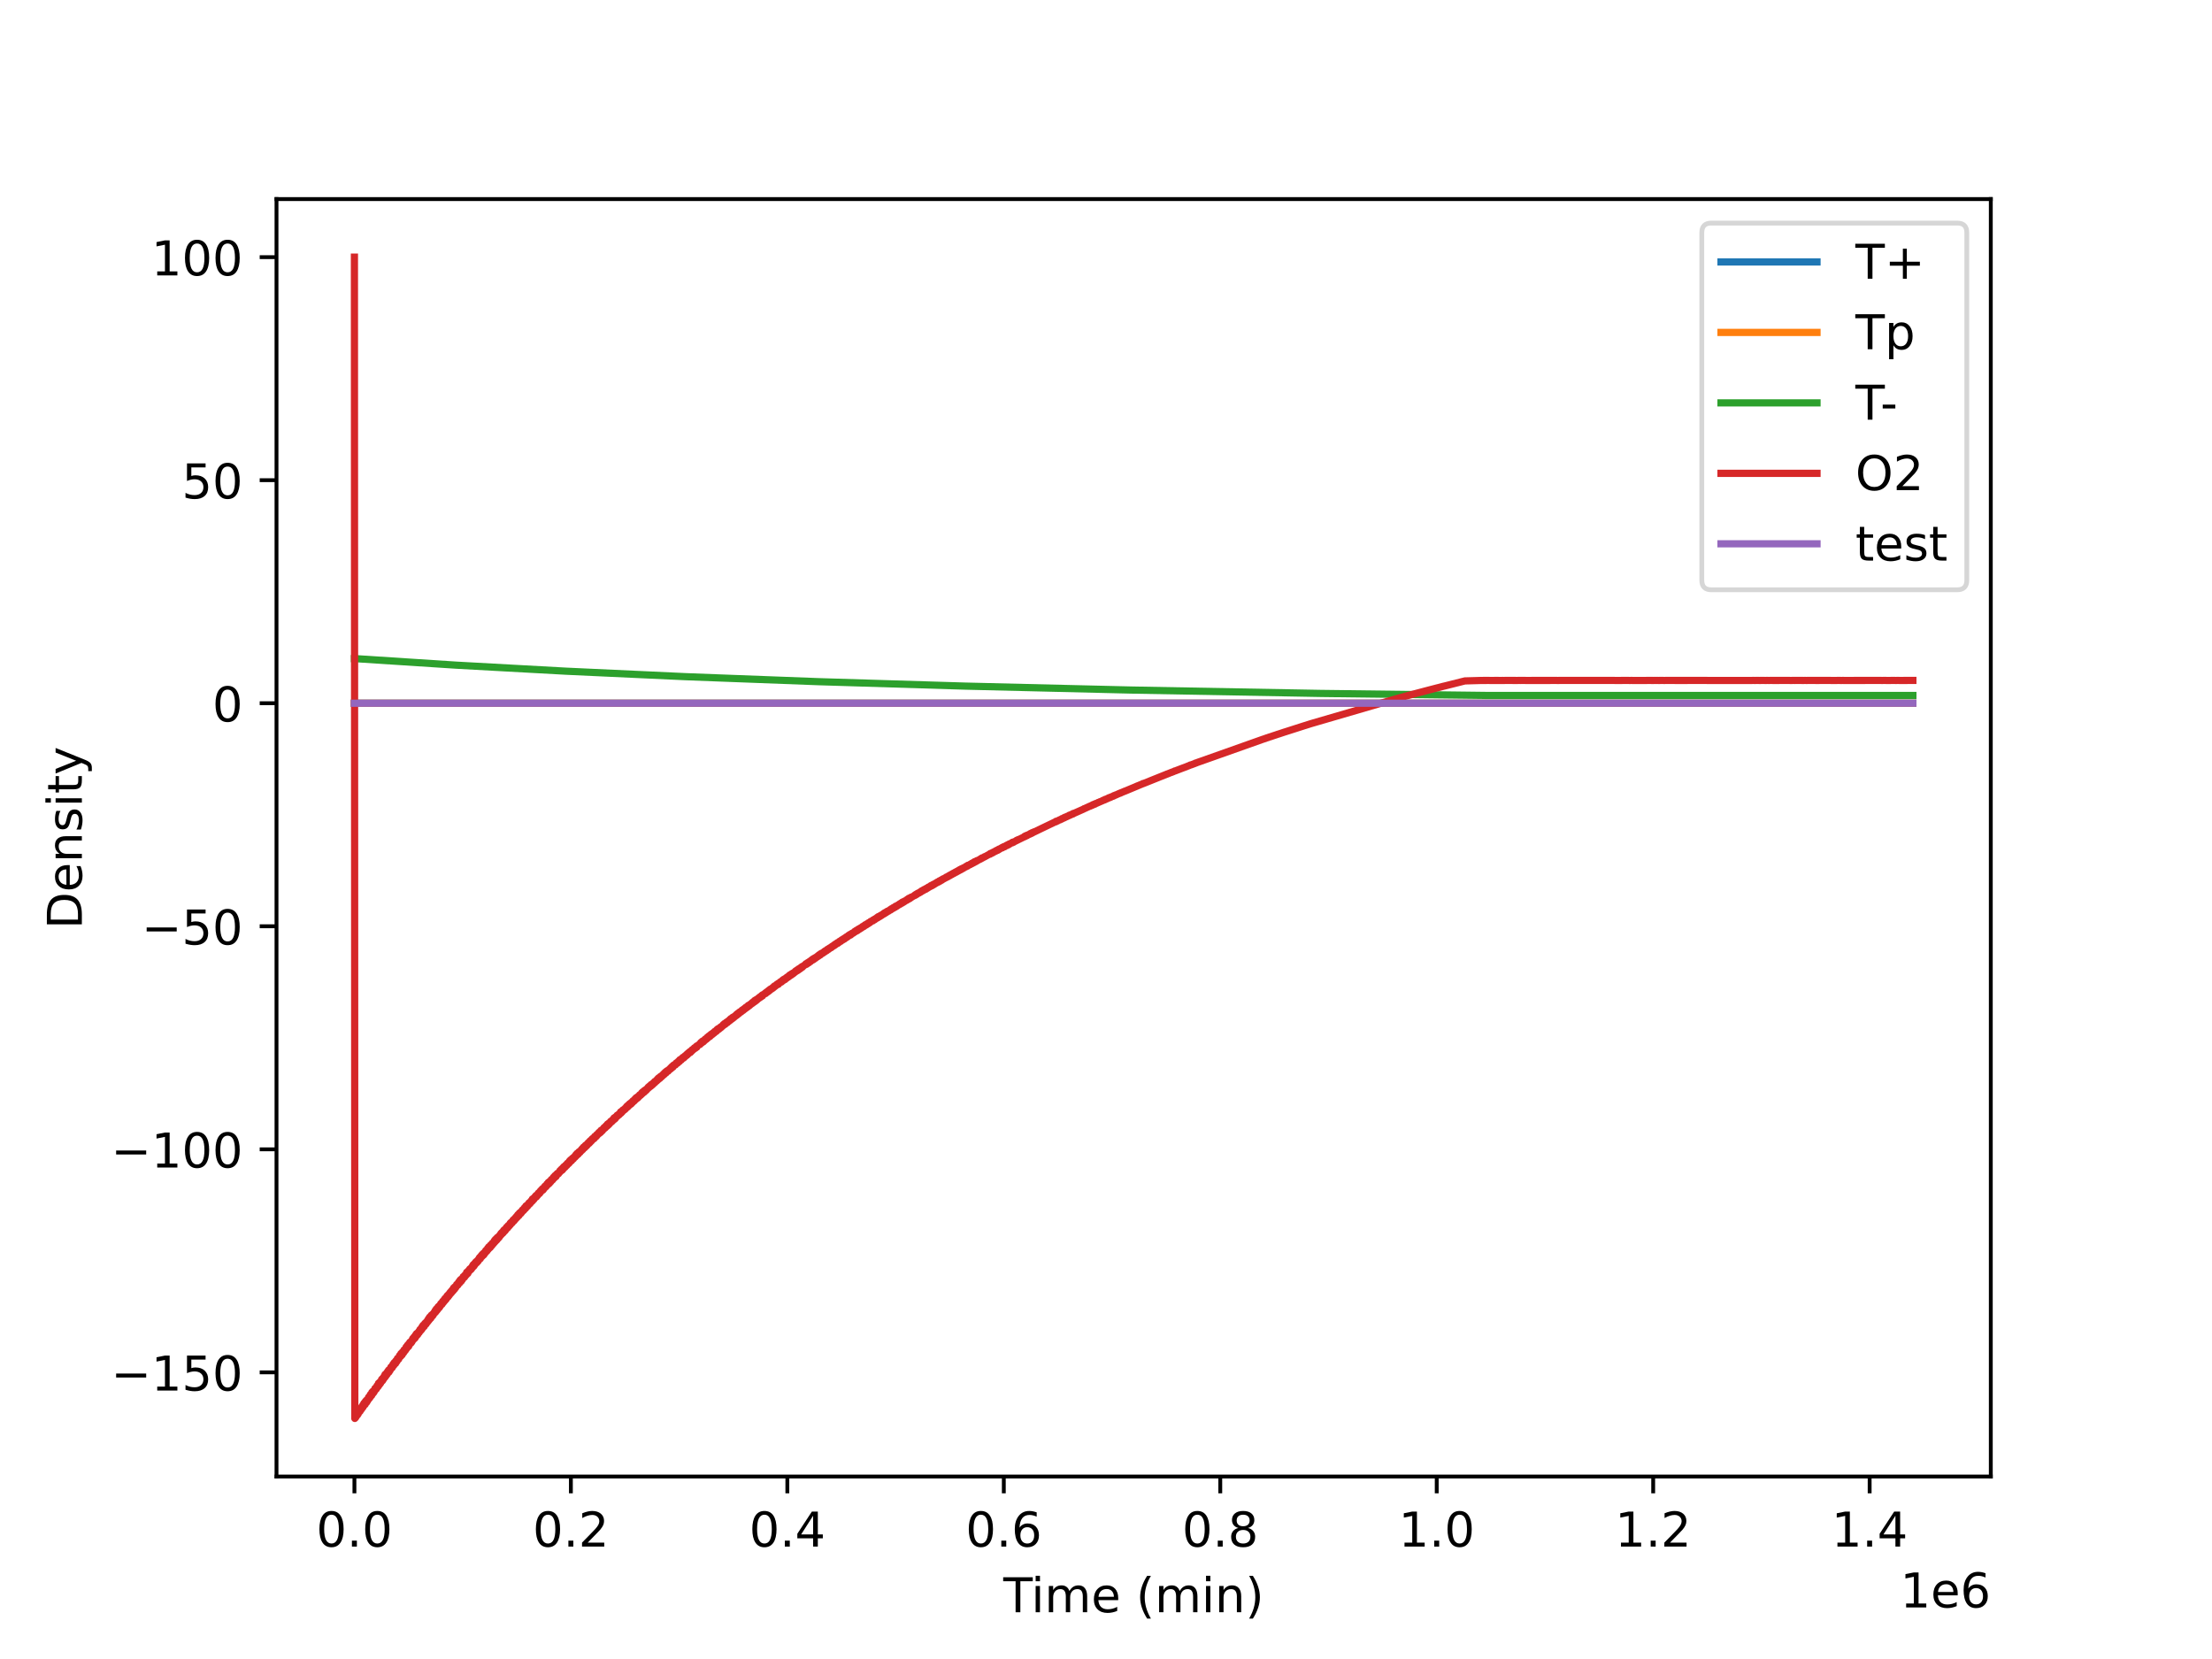 <?xml version="1.0" encoding="utf-8" standalone="no"?>
<!DOCTYPE svg PUBLIC "-//W3C//DTD SVG 1.1//EN"
  "http://www.w3.org/Graphics/SVG/1.1/DTD/svg11.dtd">
<!-- Created with matplotlib (https://matplotlib.org/) -->
<svg height="345.6pt" version="1.1" viewBox="0 0 460.8 345.6" width="460.8pt" xmlns="http://www.w3.org/2000/svg" xmlns:xlink="http://www.w3.org/1999/xlink">
 <defs>
  <style type="text/css">*{stroke-linecap:butt;stroke-linejoin:round;}</style>
 </defs>
 <g id="figure_1">
  <g id="patch_1">
   <path d="M 0 345.6 
L 460.8 345.6 
L 460.8 0 
L 0 0 
z
" style="fill:#ffffff;"/>
  </g>
  <g id="axes_1">
   <g id="patch_2">
    <path d="M 57.6 307.584 
L 414.72 307.584 
L 414.72 41.472 
L 57.6 41.472 
z
" style="fill:#ffffff;"/>
   </g>
   <g id="matplotlib.axis_1">
    <g id="xtick_1">
     <g id="line2d_1">
      <defs>
       <path d="M 0 0 
L 0 3.5 
" id="m2212d844e0" style="stroke:#000000;stroke-width:0.8;"/>
      </defs>
      <g>
       <use style="stroke:#000000;stroke-width:0.8;" x="73.833" xlink:href="#m2212d844e0" y="307.584"/>
      </g>
     </g>
     <g id="text_1">
      <!-- 0.0 -->
      <g transform="translate(65.881 322.182)scale(0.1 -0.1)">
       <defs>
        <path d="M 31.781 66.406 
Q 24.172 66.406 20.328 58.906 
Q 16.5 51.422 16.5 36.375 
Q 16.5 21.391 20.328 13.891 
Q 24.172 6.391 31.781 6.391 
Q 39.453 6.391 43.281 13.891 
Q 47.125 21.391 47.125 36.375 
Q 47.125 51.422 43.281 58.906 
Q 39.453 66.406 31.781 66.406 
z
M 31.781 74.219 
Q 44.047 74.219 50.516 64.516 
Q 56.984 54.828 56.984 36.375 
Q 56.984 17.969 50.516 8.266 
Q 44.047 -1.422 31.781 -1.422 
Q 19.531 -1.422 13.062 8.266 
Q 6.594 17.969 6.594 36.375 
Q 6.594 54.828 13.062 64.516 
Q 19.531 74.219 31.781 74.219 
z
" id="DejaVuSans-48"/>
        <path d="M 10.688 12.406 
L 21 12.406 
L 21 0 
L 10.688 0 
z
" id="DejaVuSans-46"/>
       </defs>
       <use xlink:href="#DejaVuSans-48"/>
       <use x="63.623" xlink:href="#DejaVuSans-46"/>
       <use x="95.41" xlink:href="#DejaVuSans-48"/>
      </g>
     </g>
    </g>
    <g id="xtick_2">
     <g id="line2d_2">
      <g>
       <use style="stroke:#000000;stroke-width:0.8;" x="118.926" xlink:href="#m2212d844e0" y="307.584"/>
      </g>
     </g>
     <g id="text_2">
      <!-- 0.2 -->
      <g transform="translate(110.974 322.182)scale(0.1 -0.1)">
       <defs>
        <path d="M 19.188 8.297 
L 53.609 8.297 
L 53.609 0 
L 7.328 0 
L 7.328 8.297 
Q 12.938 14.109 22.625 23.891 
Q 32.328 33.688 34.812 36.531 
Q 39.547 41.844 41.422 45.531 
Q 43.312 49.219 43.312 52.781 
Q 43.312 58.594 39.234 62.25 
Q 35.156 65.922 28.609 65.922 
Q 23.969 65.922 18.812 64.312 
Q 13.672 62.703 7.812 59.422 
L 7.812 69.391 
Q 13.766 71.781 18.938 73 
Q 24.125 74.219 28.422 74.219 
Q 39.75 74.219 46.484 68.547 
Q 53.219 62.891 53.219 53.422 
Q 53.219 48.922 51.531 44.891 
Q 49.859 40.875 45.406 35.406 
Q 44.188 33.984 37.641 27.219 
Q 31.109 20.453 19.188 8.297 
z
" id="DejaVuSans-50"/>
       </defs>
       <use xlink:href="#DejaVuSans-48"/>
       <use x="63.623" xlink:href="#DejaVuSans-46"/>
       <use x="95.41" xlink:href="#DejaVuSans-50"/>
      </g>
     </g>
    </g>
    <g id="xtick_3">
     <g id="line2d_3">
      <g>
       <use style="stroke:#000000;stroke-width:0.8;" x="164.018" xlink:href="#m2212d844e0" y="307.584"/>
      </g>
     </g>
     <g id="text_3">
      <!-- 0.4 -->
      <g transform="translate(156.067 322.182)scale(0.1 -0.1)">
       <defs>
        <path d="M 37.797 64.312 
L 12.891 25.391 
L 37.797 25.391 
z
M 35.203 72.906 
L 47.609 72.906 
L 47.609 25.391 
L 58.016 25.391 
L 58.016 17.188 
L 47.609 17.188 
L 47.609 0 
L 37.797 0 
L 37.797 17.188 
L 4.891 17.188 
L 4.891 26.703 
z
" id="DejaVuSans-52"/>
       </defs>
       <use xlink:href="#DejaVuSans-48"/>
       <use x="63.623" xlink:href="#DejaVuSans-46"/>
       <use x="95.41" xlink:href="#DejaVuSans-52"/>
      </g>
     </g>
    </g>
    <g id="xtick_4">
     <g id="line2d_4">
      <g>
       <use style="stroke:#000000;stroke-width:0.8;" x="209.111" xlink:href="#m2212d844e0" y="307.584"/>
      </g>
     </g>
     <g id="text_4">
      <!-- 0.6 -->
      <g transform="translate(201.16 322.182)scale(0.1 -0.1)">
       <defs>
        <path d="M 33.016 40.375 
Q 26.375 40.375 22.484 35.828 
Q 18.609 31.297 18.609 23.391 
Q 18.609 15.531 22.484 10.953 
Q 26.375 6.391 33.016 6.391 
Q 39.656 6.391 43.531 10.953 
Q 47.406 15.531 47.406 23.391 
Q 47.406 31.297 43.531 35.828 
Q 39.656 40.375 33.016 40.375 
z
M 52.594 71.297 
L 52.594 62.312 
Q 48.875 64.062 45.094 64.984 
Q 41.312 65.922 37.594 65.922 
Q 27.828 65.922 22.672 59.328 
Q 17.531 52.734 16.797 39.406 
Q 19.672 43.656 24.016 45.922 
Q 28.375 48.188 33.594 48.188 
Q 44.578 48.188 50.953 41.516 
Q 57.328 34.859 57.328 23.391 
Q 57.328 12.156 50.688 5.359 
Q 44.047 -1.422 33.016 -1.422 
Q 20.359 -1.422 13.672 8.266 
Q 6.984 17.969 6.984 36.375 
Q 6.984 53.656 15.188 63.938 
Q 23.391 74.219 37.203 74.219 
Q 40.922 74.219 44.703 73.484 
Q 48.484 72.75 52.594 71.297 
z
" id="DejaVuSans-54"/>
       </defs>
       <use xlink:href="#DejaVuSans-48"/>
       <use x="63.623" xlink:href="#DejaVuSans-46"/>
       <use x="95.41" xlink:href="#DejaVuSans-54"/>
      </g>
     </g>
    </g>
    <g id="xtick_5">
     <g id="line2d_5">
      <g>
       <use style="stroke:#000000;stroke-width:0.8;" x="254.204" xlink:href="#m2212d844e0" y="307.584"/>
      </g>
     </g>
     <g id="text_5">
      <!-- 0.8 -->
      <g transform="translate(246.252 322.182)scale(0.1 -0.1)">
       <defs>
        <path d="M 31.781 34.625 
Q 24.75 34.625 20.719 30.859 
Q 16.703 27.094 16.703 20.516 
Q 16.703 13.922 20.719 10.156 
Q 24.75 6.391 31.781 6.391 
Q 38.812 6.391 42.859 10.172 
Q 46.922 13.969 46.922 20.516 
Q 46.922 27.094 42.891 30.859 
Q 38.875 34.625 31.781 34.625 
z
M 21.922 38.812 
Q 15.578 40.375 12.031 44.719 
Q 8.5 49.078 8.5 55.328 
Q 8.5 64.062 14.719 69.141 
Q 20.953 74.219 31.781 74.219 
Q 42.672 74.219 48.875 69.141 
Q 55.078 64.062 55.078 55.328 
Q 55.078 49.078 51.531 44.719 
Q 48 40.375 41.703 38.812 
Q 48.828 37.156 52.797 32.312 
Q 56.781 27.484 56.781 20.516 
Q 56.781 9.906 50.312 4.234 
Q 43.844 -1.422 31.781 -1.422 
Q 19.734 -1.422 13.25 4.234 
Q 6.781 9.906 6.781 20.516 
Q 6.781 27.484 10.781 32.312 
Q 14.797 37.156 21.922 38.812 
z
M 18.312 54.391 
Q 18.312 48.734 21.844 45.562 
Q 25.391 42.391 31.781 42.391 
Q 38.141 42.391 41.719 45.562 
Q 45.312 48.734 45.312 54.391 
Q 45.312 60.062 41.719 63.234 
Q 38.141 66.406 31.781 66.406 
Q 25.391 66.406 21.844 63.234 
Q 18.312 60.062 18.312 54.391 
z
" id="DejaVuSans-56"/>
       </defs>
       <use xlink:href="#DejaVuSans-48"/>
       <use x="63.623" xlink:href="#DejaVuSans-46"/>
       <use x="95.41" xlink:href="#DejaVuSans-56"/>
      </g>
     </g>
    </g>
    <g id="xtick_6">
     <g id="line2d_6">
      <g>
       <use style="stroke:#000000;stroke-width:0.8;" x="299.297" xlink:href="#m2212d844e0" y="307.584"/>
      </g>
     </g>
     <g id="text_6">
      <!-- 1.0 -->
      <g transform="translate(291.345 322.182)scale(0.1 -0.1)">
       <defs>
        <path d="M 12.406 8.297 
L 28.516 8.297 
L 28.516 63.922 
L 10.984 60.406 
L 10.984 69.391 
L 28.422 72.906 
L 38.281 72.906 
L 38.281 8.297 
L 54.391 8.297 
L 54.391 0 
L 12.406 0 
z
" id="DejaVuSans-49"/>
       </defs>
       <use xlink:href="#DejaVuSans-49"/>
       <use x="63.623" xlink:href="#DejaVuSans-46"/>
       <use x="95.41" xlink:href="#DejaVuSans-48"/>
      </g>
     </g>
    </g>
    <g id="xtick_7">
     <g id="line2d_7">
      <g>
       <use style="stroke:#000000;stroke-width:0.8;" x="344.389" xlink:href="#m2212d844e0" y="307.584"/>
      </g>
     </g>
     <g id="text_7">
      <!-- 1.2 -->
      <g transform="translate(336.438 322.182)scale(0.1 -0.1)">
       <use xlink:href="#DejaVuSans-49"/>
       <use x="63.623" xlink:href="#DejaVuSans-46"/>
       <use x="95.41" xlink:href="#DejaVuSans-50"/>
      </g>
     </g>
    </g>
    <g id="xtick_8">
     <g id="line2d_8">
      <g>
       <use style="stroke:#000000;stroke-width:0.8;" x="389.482" xlink:href="#m2212d844e0" y="307.584"/>
      </g>
     </g>
     <g id="text_8">
      <!-- 1.4 -->
      <g transform="translate(381.531 322.182)scale(0.1 -0.1)">
       <use xlink:href="#DejaVuSans-49"/>
       <use x="63.623" xlink:href="#DejaVuSans-46"/>
       <use x="95.41" xlink:href="#DejaVuSans-52"/>
      </g>
     </g>
    </g>
    <g id="text_9">
     <!-- Time (min) -->
     <g transform="translate(209.008 335.861)scale(0.1 -0.1)">
      <defs>
       <path d="M -0.297 72.906 
L 61.375 72.906 
L 61.375 64.594 
L 35.5 64.594 
L 35.5 0 
L 25.594 0 
L 25.594 64.594 
L -0.297 64.594 
z
" id="DejaVuSans-84"/>
       <path d="M 9.422 54.688 
L 18.406 54.688 
L 18.406 0 
L 9.422 0 
z
M 9.422 75.984 
L 18.406 75.984 
L 18.406 64.594 
L 9.422 64.594 
z
" id="DejaVuSans-105"/>
       <path d="M 52 44.188 
Q 55.375 50.25 60.062 53.125 
Q 64.75 56 71.094 56 
Q 79.641 56 84.281 50.016 
Q 88.922 44.047 88.922 33.016 
L 88.922 0 
L 79.891 0 
L 79.891 32.719 
Q 79.891 40.578 77.094 44.375 
Q 74.312 48.188 68.609 48.188 
Q 61.625 48.188 57.562 43.547 
Q 53.516 38.922 53.516 30.906 
L 53.516 0 
L 44.484 0 
L 44.484 32.719 
Q 44.484 40.625 41.703 44.406 
Q 38.922 48.188 33.109 48.188 
Q 26.219 48.188 22.156 43.531 
Q 18.109 38.875 18.109 30.906 
L 18.109 0 
L 9.078 0 
L 9.078 54.688 
L 18.109 54.688 
L 18.109 46.188 
Q 21.188 51.219 25.484 53.609 
Q 29.781 56 35.688 56 
Q 41.656 56 45.828 52.969 
Q 50 49.953 52 44.188 
z
" id="DejaVuSans-109"/>
       <path d="M 56.203 29.594 
L 56.203 25.203 
L 14.891 25.203 
Q 15.484 15.922 20.484 11.062 
Q 25.484 6.203 34.422 6.203 
Q 39.594 6.203 44.453 7.469 
Q 49.312 8.734 54.109 11.281 
L 54.109 2.781 
Q 49.266 0.734 44.188 -0.344 
Q 39.109 -1.422 33.891 -1.422 
Q 20.797 -1.422 13.156 6.188 
Q 5.516 13.812 5.516 26.812 
Q 5.516 40.234 12.766 48.109 
Q 20.016 56 32.328 56 
Q 43.359 56 49.781 48.891 
Q 56.203 41.797 56.203 29.594 
z
M 47.219 32.234 
Q 47.125 39.594 43.094 43.984 
Q 39.062 48.391 32.422 48.391 
Q 24.906 48.391 20.391 44.141 
Q 15.875 39.891 15.188 32.172 
z
" id="DejaVuSans-101"/>
       <path id="DejaVuSans-32"/>
       <path d="M 31 75.875 
Q 24.469 64.656 21.281 53.656 
Q 18.109 42.672 18.109 31.391 
Q 18.109 20.125 21.312 9.062 
Q 24.516 -2 31 -13.188 
L 23.188 -13.188 
Q 15.875 -1.703 12.234 9.375 
Q 8.594 20.453 8.594 31.391 
Q 8.594 42.281 12.203 53.312 
Q 15.828 64.359 23.188 75.875 
z
" id="DejaVuSans-40"/>
       <path d="M 54.891 33.016 
L 54.891 0 
L 45.906 0 
L 45.906 32.719 
Q 45.906 40.484 42.875 44.328 
Q 39.844 48.188 33.797 48.188 
Q 26.516 48.188 22.312 43.547 
Q 18.109 38.922 18.109 30.906 
L 18.109 0 
L 9.078 0 
L 9.078 54.688 
L 18.109 54.688 
L 18.109 46.188 
Q 21.344 51.125 25.703 53.562 
Q 30.078 56 35.797 56 
Q 45.219 56 50.047 50.172 
Q 54.891 44.344 54.891 33.016 
z
" id="DejaVuSans-110"/>
       <path d="M 8.016 75.875 
L 15.828 75.875 
Q 23.141 64.359 26.781 53.312 
Q 30.422 42.281 30.422 31.391 
Q 30.422 20.453 26.781 9.375 
Q 23.141 -1.703 15.828 -13.188 
L 8.016 -13.188 
Q 14.5 -2 17.703 9.062 
Q 20.906 20.125 20.906 31.391 
Q 20.906 42.672 17.703 53.656 
Q 14.5 64.656 8.016 75.875 
z
" id="DejaVuSans-41"/>
      </defs>
      <use xlink:href="#DejaVuSans-84"/>
      <use x="57.959" xlink:href="#DejaVuSans-105"/>
      <use x="85.742" xlink:href="#DejaVuSans-109"/>
      <use x="183.154" xlink:href="#DejaVuSans-101"/>
      <use x="244.678" xlink:href="#DejaVuSans-32"/>
      <use x="276.465" xlink:href="#DejaVuSans-40"/>
      <use x="315.479" xlink:href="#DejaVuSans-109"/>
      <use x="412.891" xlink:href="#DejaVuSans-105"/>
      <use x="440.674" xlink:href="#DejaVuSans-110"/>
      <use x="504.053" xlink:href="#DejaVuSans-41"/>
     </g>
    </g>
    <g id="text_10">
     <!-- 1e6 -->
     <g transform="translate(395.842 334.861)scale(0.1 -0.1)">
      <use xlink:href="#DejaVuSans-49"/>
      <use x="63.623" xlink:href="#DejaVuSans-101"/>
      <use x="125.146" xlink:href="#DejaVuSans-54"/>
     </g>
    </g>
   </g>
   <g id="matplotlib.axis_2">
    <g id="ytick_1">
     <g id="line2d_9">
      <defs>
       <path d="M 0 0 
L -3.5 0 
" id="mf3a0cc312d" style="stroke:#000000;stroke-width:0.8;"/>
      </defs>
      <g>
       <use style="stroke:#000000;stroke-width:0.8;" x="57.6" xlink:href="#mf3a0cc312d" y="285.884"/>
      </g>
     </g>
     <g id="text_11">
      <!-- −150 -->
      <g transform="translate(23.133 289.683)scale(0.1 -0.1)">
       <defs>
        <path d="M 10.594 35.5 
L 73.188 35.5 
L 73.188 27.203 
L 10.594 27.203 
z
" id="DejaVuSans-8722"/>
        <path d="M 10.797 72.906 
L 49.516 72.906 
L 49.516 64.594 
L 19.828 64.594 
L 19.828 46.734 
Q 21.969 47.469 24.109 47.828 
Q 26.266 48.188 28.422 48.188 
Q 40.625 48.188 47.75 41.5 
Q 54.891 34.812 54.891 23.391 
Q 54.891 11.625 47.562 5.094 
Q 40.234 -1.422 26.906 -1.422 
Q 22.312 -1.422 17.547 -0.641 
Q 12.797 0.141 7.719 1.703 
L 7.719 11.625 
Q 12.109 9.234 16.797 8.062 
Q 21.484 6.891 26.703 6.891 
Q 35.156 6.891 40.078 11.328 
Q 45.016 15.766 45.016 23.391 
Q 45.016 31 40.078 35.438 
Q 35.156 39.891 26.703 39.891 
Q 22.75 39.891 18.812 39.016 
Q 14.891 38.141 10.797 36.281 
z
" id="DejaVuSans-53"/>
       </defs>
       <use xlink:href="#DejaVuSans-8722"/>
       <use x="83.789" xlink:href="#DejaVuSans-49"/>
       <use x="147.412" xlink:href="#DejaVuSans-53"/>
       <use x="211.035" xlink:href="#DejaVuSans-48"/>
      </g>
     </g>
    </g>
    <g id="ytick_2">
     <g id="line2d_10">
      <g>
       <use style="stroke:#000000;stroke-width:0.8;" x="57.6" xlink:href="#mf3a0cc312d" y="239.421"/>
      </g>
     </g>
     <g id="text_12">
      <!-- −100 -->
      <g transform="translate(23.133 243.22)scale(0.1 -0.1)">
       <use xlink:href="#DejaVuSans-8722"/>
       <use x="83.789" xlink:href="#DejaVuSans-49"/>
       <use x="147.412" xlink:href="#DejaVuSans-48"/>
       <use x="211.035" xlink:href="#DejaVuSans-48"/>
      </g>
     </g>
    </g>
    <g id="ytick_3">
     <g id="line2d_11">
      <g>
       <use style="stroke:#000000;stroke-width:0.8;" x="57.6" xlink:href="#mf3a0cc312d" y="192.958"/>
      </g>
     </g>
     <g id="text_13">
      <!-- −50 -->
      <g transform="translate(29.495 196.757)scale(0.1 -0.1)">
       <use xlink:href="#DejaVuSans-8722"/>
       <use x="83.789" xlink:href="#DejaVuSans-53"/>
       <use x="147.412" xlink:href="#DejaVuSans-48"/>
      </g>
     </g>
    </g>
    <g id="ytick_4">
     <g id="line2d_12">
      <g>
       <use style="stroke:#000000;stroke-width:0.8;" x="57.6" xlink:href="#mf3a0cc312d" y="146.494"/>
      </g>
     </g>
     <g id="text_14">
      <!-- 0 -->
      <g transform="translate(44.237 150.294)scale(0.1 -0.1)">
       <use xlink:href="#DejaVuSans-48"/>
      </g>
     </g>
    </g>
    <g id="ytick_5">
     <g id="line2d_13">
      <g>
       <use style="stroke:#000000;stroke-width:0.8;" x="57.6" xlink:href="#mf3a0cc312d" y="100.031"/>
      </g>
     </g>
     <g id="text_15">
      <!-- 50 -->
      <g transform="translate(37.875 103.83)scale(0.1 -0.1)">
       <use xlink:href="#DejaVuSans-53"/>
       <use x="63.623" xlink:href="#DejaVuSans-48"/>
      </g>
     </g>
    </g>
    <g id="ytick_6">
     <g id="line2d_14">
      <g>
       <use style="stroke:#000000;stroke-width:0.8;" x="57.6" xlink:href="#mf3a0cc312d" y="53.568"/>
      </g>
     </g>
     <g id="text_16">
      <!-- 100 -->
      <g transform="translate(31.512 57.367)scale(0.1 -0.1)">
       <use xlink:href="#DejaVuSans-49"/>
       <use x="63.623" xlink:href="#DejaVuSans-48"/>
       <use x="127.246" xlink:href="#DejaVuSans-48"/>
      </g>
     </g>
    </g>
    <g id="text_17">
     <!-- Density -->
     <g transform="translate(17.053 193.537)rotate(-90)scale(0.1 -0.1)">
      <defs>
       <path d="M 19.672 64.797 
L 19.672 8.109 
L 31.594 8.109 
Q 46.688 8.109 53.688 14.938 
Q 60.688 21.781 60.688 36.531 
Q 60.688 51.172 53.688 57.984 
Q 46.688 64.797 31.594 64.797 
z
M 9.812 72.906 
L 30.078 72.906 
Q 51.266 72.906 61.172 64.094 
Q 71.094 55.281 71.094 36.531 
Q 71.094 17.672 61.125 8.828 
Q 51.172 0 30.078 0 
L 9.812 0 
z
" id="DejaVuSans-68"/>
       <path d="M 44.281 53.078 
L 44.281 44.578 
Q 40.484 46.531 36.375 47.5 
Q 32.281 48.484 27.875 48.484 
Q 21.188 48.484 17.844 46.438 
Q 14.5 44.391 14.5 40.281 
Q 14.5 37.156 16.891 35.375 
Q 19.281 33.594 26.516 31.984 
L 29.594 31.297 
Q 39.156 29.25 43.188 25.516 
Q 47.219 21.781 47.219 15.094 
Q 47.219 7.469 41.188 3.016 
Q 35.156 -1.422 24.609 -1.422 
Q 20.219 -1.422 15.453 -0.562 
Q 10.688 0.297 5.422 2 
L 5.422 11.281 
Q 10.406 8.688 15.234 7.391 
Q 20.062 6.109 24.812 6.109 
Q 31.156 6.109 34.562 8.281 
Q 37.984 10.453 37.984 14.406 
Q 37.984 18.062 35.516 20.016 
Q 33.062 21.969 24.703 23.781 
L 21.578 24.516 
Q 13.234 26.266 9.516 29.906 
Q 5.812 33.547 5.812 39.891 
Q 5.812 47.609 11.281 51.797 
Q 16.75 56 26.812 56 
Q 31.781 56 36.172 55.266 
Q 40.578 54.547 44.281 53.078 
z
" id="DejaVuSans-115"/>
       <path d="M 18.312 70.219 
L 18.312 54.688 
L 36.812 54.688 
L 36.812 47.703 
L 18.312 47.703 
L 18.312 18.016 
Q 18.312 11.328 20.141 9.422 
Q 21.969 7.516 27.594 7.516 
L 36.812 7.516 
L 36.812 0 
L 27.594 0 
Q 17.188 0 13.234 3.875 
Q 9.281 7.766 9.281 18.016 
L 9.281 47.703 
L 2.688 47.703 
L 2.688 54.688 
L 9.281 54.688 
L 9.281 70.219 
z
" id="DejaVuSans-116"/>
       <path d="M 32.172 -5.078 
Q 28.375 -14.844 24.75 -17.812 
Q 21.141 -20.797 15.094 -20.797 
L 7.906 -20.797 
L 7.906 -13.281 
L 13.188 -13.281 
Q 16.891 -13.281 18.938 -11.516 
Q 21 -9.766 23.484 -3.219 
L 25.094 0.875 
L 2.984 54.688 
L 12.5 54.688 
L 29.594 11.922 
L 46.688 54.688 
L 56.203 54.688 
z
" id="DejaVuSans-121"/>
      </defs>
      <use xlink:href="#DejaVuSans-68"/>
      <use x="77.002" xlink:href="#DejaVuSans-101"/>
      <use x="138.525" xlink:href="#DejaVuSans-110"/>
      <use x="201.904" xlink:href="#DejaVuSans-115"/>
      <use x="254.004" xlink:href="#DejaVuSans-105"/>
      <use x="281.787" xlink:href="#DejaVuSans-116"/>
      <use x="320.996" xlink:href="#DejaVuSans-121"/>
     </g>
    </g>
   </g>
   <g id="line2d_15">
    <path clip-path="url(#pf6e2412ded)" d="M 73.833 146.494 
L 398.487 146.494 
L 398.487 146.494 
" style="fill:none;stroke:#1f77b4;stroke-linecap:square;stroke-width:1.5;"/>
   </g>
   <g id="line2d_16">
    <path clip-path="url(#pf6e2412ded)" d="M 73.833 146.494 
L 398.487 146.494 
L 398.487 146.494 
" style="fill:none;stroke:#ff7f0e;stroke-linecap:square;stroke-width:1.5;"/>
   </g>
   <g id="line2d_17">
    <path clip-path="url(#pf6e2412ded)" d="M 73.833 137.202 
L 73.995 137.2 
L 95.071 138.566 
L 117.933 139.821 
L 142.906 140.967 
L 170.435 142.003 
L 201.076 142.929 
L 235.626 143.747 
L 275.222 144.456 
L 309.596 144.873 
L 398.487 144.873 
L 398.487 144.873 
" style="fill:none;stroke:#2ca02c;stroke-linecap:square;stroke-width:1.5;"/>
   </g>
   <g id="line2d_18">
    <path clip-path="url(#pf6e2412ded)" d="M 73.833 53.568 
L 73.914 295.488 
L 73.954 295.129 
L 73.968 295.445 
L 74.022 294.997 
L 74.063 295.249 
L 74.157 294.604 
L 74.117 295.268 
L 74.171 294.838 
L 74.225 294.571 
L 74.279 294.995 
L 74.374 294.37 
L 74.387 294.542 
L 74.482 294.763 
L 74.441 294.394 
L 74.496 294.528 
L 74.577 294.217 
L 74.617 294.342 
L 74.631 294.537 
L 74.671 294.098 
L 74.712 294.193 
L 74.726 294.186 
L 74.807 293.757 
L 74.834 294.171 
L 74.956 293.607 
L 74.983 293.867 
L 74.996 294.026 
L 75.01 293.552 
L 75.077 293.679 
L 75.158 293.327 
L 75.131 293.71 
L 75.199 293.571 
L 75.213 293.701 
L 75.24 293.312 
L 75.28 293.576 
L 75.388 293.007 
L 75.402 293.179 
L 75.415 293.418 
L 75.456 292.968 
L 75.497 293.223 
L 75.591 292.683 
L 75.618 292.943 
L 75.645 293.113 
L 75.659 292.816 
L 75.74 292.474 
L 75.713 292.88 
L 75.767 292.817 
L 75.781 292.785 
L 75.794 292.842 
L 75.808 292.316 
L 75.902 292.442 
L 75.997 292.637 
L 75.97 292.291 
L 76.011 292.418 
L 76.105 291.94 
L 76.065 292.583 
L 76.146 292.261 
L 76.16 292.256 
L 76.173 291.86 
L 76.268 292.032 
L 76.281 292.104 
L 76.308 291.999 
L 76.322 291.691 
L 76.362 292.164 
L 76.417 291.823 
L 76.43 292.054 
L 76.471 291.592 
L 76.511 291.814 
L 76.606 291.451 
L 76.579 291.826 
L 76.633 291.547 
L 76.647 291.681 
L 76.687 291.308 
L 76.728 291.41 
L 76.741 291.408 
L 76.755 291.093 
L 76.782 291.506 
L 76.849 291.293 
L 76.863 291.333 
L 76.876 291.217 
L 76.958 290.845 
L 76.917 291.263 
L 76.985 291.01 
L 77.012 291.244 
L 77.052 290.851 
L 77.093 290.989 
L 77.174 290.479 
L 77.201 290.685 
L 77.215 290.944 
L 77.255 290.506 
L 77.296 290.735 
L 77.404 290.292 
L 77.363 290.748 
L 77.418 290.386 
L 77.431 290.696 
L 77.472 290.034 
L 77.526 290.397 
L 77.539 290.001 
L 77.593 290.405 
L 77.634 290.126 
L 77.648 290.212 
L 77.688 289.808 
L 77.729 290.13 
L 77.891 289.66 
L 77.796 290.181 
L 77.918 289.674 
L 77.945 289.962 
L 77.986 289.535 
L 78.013 289.799 
L 78.121 289.209 
L 78.135 289.39 
L 78.148 289.605 
L 78.202 289.252 
L 78.243 289.411 
L 78.324 289.029 
L 78.365 289.185 
L 78.378 289.387 
L 78.419 288.96 
L 78.459 289.142 
L 78.54 288.67 
L 78.527 289.147 
L 78.567 288.79 
L 78.581 289.071 
L 78.622 288.673 
L 78.662 288.865 
L 78.77 288.436 
L 78.784 288.504 
L 78.797 288.819 
L 78.838 288.162 
L 78.892 288.554 
L 78.906 288.179 
L 78.96 288.571 
L 79 288.239 
L 79.027 288.352 
L 79.054 287.959 
L 79.109 288.23 
L 79.203 287.855 
L 79.163 288.312 
L 79.217 287.925 
L 79.312 288.109 
L 79.284 287.779 
L 79.325 287.899 
L 79.42 287.603 
L 79.379 287.932 
L 79.447 287.745 
L 79.474 287.739 
L 79.487 287.36 
L 79.582 287.524 
L 79.596 287.595 
L 79.623 287.488 
L 79.636 287.194 
L 79.677 287.644 
L 79.731 287.32 
L 79.744 287.54 
L 79.785 287.093 
L 79.826 287.31 
L 79.907 286.886 
L 79.893 287.318 
L 79.934 286.915 
L 79.947 287.206 
L 80.001 286.828 
L 80.042 286.918 
L 80.056 286.912 
L 80.069 286.611 
L 80.096 287.006 
L 80.164 286.95 
L 80.204 286.328 
L 80.299 286.53 
L 80.326 286.749 
L 80.367 286.372 
L 80.394 286.532 
L 80.407 286.505 
L 80.502 286.046 
L 80.515 286.208 
L 80.529 286.454 
L 80.57 286.036 
L 80.61 286.258 
L 80.718 285.746 
L 80.678 286.267 
L 80.732 285.928 
L 80.745 286.079 
L 80.786 285.796 
L 80.84 285.927 
L 80.854 285.545 
L 80.908 285.93 
L 80.948 285.665 
L 81.002 285.358 
L 81.043 285.835 
L 81.151 285.256 
L 81.165 285.347 
L 81.205 285.214 
L 81.26 285.5 
L 81.368 285.01 
L 81.381 285.096 
L 81.395 285.171 
L 81.435 284.776 
L 81.489 285.093 
L 81.571 284.703 
L 81.598 284.895 
L 81.625 284.921 
L 81.733 284.526 
L 81.692 284.939 
L 81.747 284.632 
L 81.76 284.723 
L 81.787 284.369 
L 81.841 284.6 
L 81.868 284.194 
L 81.895 284.607 
L 81.963 284.388 
L 81.976 284.435 
L 81.99 284.296 
L 82.004 284.294 
L 82.085 283.892 
L 82.044 284.436 
L 82.112 284.239 
L 82.125 284.264 
L 82.139 284.125 
L 82.22 283.768 
L 82.193 284.142 
L 82.261 284.015 
L 82.274 284.142 
L 82.301 283.775 
L 82.355 283.901 
L 82.45 283.488 
L 82.409 284.036 
L 82.463 283.65 
L 82.477 283.88 
L 82.518 283.449 
L 82.558 283.684 
L 82.626 283.692 
L 82.666 283.244 
L 82.707 283.585 
L 82.734 283.22 
L 82.775 283.35 
L 82.788 283.333 
L 82.802 282.972 
L 82.896 283.127 
L 82.923 283.214 
L 82.937 282.94 
L 82.991 283.121 
L 83.099 282.708 
L 83.059 283.138 
L 83.113 282.809 
L 83.126 282.926 
L 83.153 282.613 
L 83.208 282.806 
L 83.235 282.378 
L 83.356 282.537 
L 83.37 282.525 
L 83.451 282.238 
L 83.41 282.618 
L 83.478 282.559 
L 83.519 281.97 
L 83.613 282.155 
L 83.64 282.366 
L 83.681 282.001 
L 83.722 282.132 
L 83.816 281.666 
L 83.776 282.246 
L 83.83 281.844 
L 83.843 282.066 
L 83.884 281.675 
L 83.924 281.892 
L 84.033 281.448 
L 84.046 281.674 
L 84.168 281.203 
L 84.073 281.818 
L 84.209 281.48 
L 84.222 281.567 
L 84.249 281.221 
L 84.29 281.474 
L 84.398 280.993 
L 84.411 281.131 
L 84.425 281.349 
L 84.466 280.915 
L 84.506 281.142 
L 84.601 280.598 
L 84.614 280.79 
L 84.655 281.019 
L 84.682 280.669 
L 84.723 280.791 
L 84.736 280.772 
L 84.75 280.451 
L 84.777 280.813 
L 84.844 280.748 
L 84.885 280.223 
L 84.993 280.421 
L 85.007 280.599 
L 85.047 280.204 
L 85.088 280.375 
L 85.183 279.876 
L 85.142 280.464 
L 85.196 280.06 
L 85.21 280.266 
L 85.25 279.93 
L 85.291 280.115 
L 85.399 279.589 
L 85.413 279.781 
L 85.44 279.947 
L 85.48 279.652 
L 85.521 279.816 
L 85.615 279.47 
L 85.588 279.824 
L 85.629 279.516 
L 85.656 279.746 
L 85.697 279.376 
L 85.724 279.561 
L 85.832 279.152 
L 85.791 279.57 
L 85.845 279.22 
L 85.873 279.381 
L 85.913 279.081 
L 85.954 279.288 
L 85.967 278.857 
L 86.062 278.971 
L 86.089 279.057 
L 86.116 278.691 
L 86.17 279.025 
L 86.251 278.513 
L 86.292 278.81 
L 86.305 278.821 
L 86.414 278.429 
L 86.373 278.844 
L 86.427 278.529 
L 86.508 278.691 
L 86.481 278.28 
L 86.522 278.467 
L 86.535 278.49 
L 86.549 278.115 
L 86.644 278.292 
L 86.657 278.351 
L 86.684 278.247 
L 86.765 277.814 
L 86.725 278.339 
L 86.792 278.146 
L 86.806 278.231 
L 86.847 277.883 
L 86.887 278.077 
L 86.955 278.09 
L 86.995 277.741 
L 87.022 278.024 
L 87.063 277.577 
L 87.09 277.803 
L 87.198 277.42 
L 87.212 277.459 
L 87.279 277.303 
L 87.306 277.634 
L 87.428 277.199 
L 87.455 277.334 
L 87.482 276.967 
L 87.536 277.313 
L 87.618 276.83 
L 87.658 277.056 
L 87.672 277.078 
L 87.685 276.888 
L 87.699 276.918 
L 87.78 276.681 
L 87.739 277.099 
L 87.807 276.9 
L 87.821 276.902 
L 87.915 276.388 
L 87.875 276.927 
L 87.942 276.706 
L 88.132 276.073 
L 87.969 276.774 
L 88.159 276.383 
L 88.172 276.523 
L 88.213 276.139 
L 88.253 276.352 
L 88.362 275.987 
L 88.321 276.368 
L 88.375 276.089 
L 88.389 276.311 
L 88.429 275.801 
L 88.47 275.993 
L 88.483 275.999 
L 88.497 275.679 
L 88.524 276.049 
L 88.592 275.857 
L 88.605 275.901 
L 88.632 275.757 
L 88.713 275.478 
L 88.673 275.893 
L 88.74 275.653 
L 88.754 275.84 
L 88.795 275.451 
L 88.835 275.606 
L 88.93 275.269 
L 88.903 275.611 
L 88.943 275.383 
L 88.97 275.502 
L 89.079 275.007 
L 89.092 275.155 
L 89.106 275.365 
L 89.146 274.961 
L 89.187 275.185 
L 89.282 274.682 
L 89.309 274.956 
L 89.322 274.952 
L 89.336 275.082 
L 89.363 274.735 
L 89.417 274.847 
L 89.498 274.368 
L 89.525 274.636 
L 89.539 274.823 
L 89.579 274.423 
L 89.62 274.64 
L 89.728 274.256 
L 89.687 274.656 
L 89.741 274.353 
L 89.755 274.606 
L 89.796 274.049 
L 89.85 274.309 
L 89.863 273.965 
L 89.958 274.123 
L 89.971 274.181 
L 89.998 274.076 
L 90.08 273.784 
L 90.039 274.164 
L 90.107 273.931 
L 90.12 274.136 
L 90.161 273.725 
L 90.201 273.911 
L 90.296 273.587 
L 90.269 273.921 
L 90.31 273.625 
L 90.337 273.795 
L 90.377 273.466 
L 90.404 273.636 
L 90.513 273.272 
L 90.54 273.452 
L 90.553 273.481 
L 90.58 273.304 
L 90.648 273.021 
L 90.634 273.43 
L 90.688 273.242 
L 90.702 273.396 
L 90.729 273.058 
L 90.783 273.167 
L 90.864 272.704 
L 90.891 272.909 
L 90.905 273.129 
L 90.945 272.737 
L 90.986 272.942 
L 91.094 272.551 
L 91.054 272.954 
L 91.108 272.637 
L 91.189 272.784 
L 91.162 272.411 
L 91.216 272.639 
L 91.23 272.271 
L 91.324 272.402 
L 91.338 272.473 
L 91.378 272.115 
L 91.419 272.387 
L 91.581 271.965 
L 91.487 272.442 
L 91.608 272.002 
L 91.635 272.241 
L 91.676 271.882 
L 91.703 272.099 
L 91.811 271.578 
L 91.825 271.738 
L 91.838 271.931 
L 91.879 271.612 
L 91.919 271.79 
L 92.014 271.382 
L 92.055 271.547 
L 92.068 271.722 
L 92.109 271.353 
L 92.149 271.501 
L 92.231 271.071 
L 92.258 271.2 
L 92.271 271.443 
L 92.312 271.081 
L 92.352 271.257 
L 92.461 270.874 
L 92.42 271.264 
L 92.474 270.941 
L 92.501 271.091 
L 92.528 270.742 
L 92.582 270.978 
L 92.596 270.622 
L 92.65 270.984 
L 92.691 270.701 
L 92.718 270.786 
L 92.745 270.444 
L 92.799 270.679 
L 92.893 270.351 
L 92.853 270.758 
L 92.907 270.417 
L 92.975 270.293 
L 93.002 270.571 
L 93.11 269.988 
L 93.123 270.176 
L 93.137 270.259 
L 93.178 269.906 
L 93.232 270.226 
L 93.326 269.76 
L 93.353 269.983 
L 93.367 270.146 
L 93.38 269.762 
L 93.448 269.848 
L 93.529 269.561 
L 93.502 269.859 
L 93.57 269.727 
L 93.583 269.855 
L 93.597 269.459 
L 93.665 269.706 
L 93.759 269.237 
L 93.773 269.387 
L 93.786 269.584 
L 93.827 269.226 
L 93.867 269.43 
L 93.962 269.002 
L 94.003 269.2 
L 94.016 269.342 
L 94.043 269.015 
L 94.097 269.122 
L 94.192 268.732 
L 94.206 268.867 
L 94.219 269.085 
L 94.26 268.706 
L 94.3 268.904 
L 94.409 268.524 
L 94.368 268.912 
L 94.422 268.608 
L 94.436 268.864 
L 94.476 268.309 
L 94.53 268.602 
L 94.544 268.266 
L 94.639 268.379 
L 94.693 268.102 
L 94.733 268.516 
L 94.841 268.01 
L 94.855 268.092 
L 94.896 267.955 
L 94.95 268.216 
L 95.058 267.771 
L 95.071 267.865 
L 95.085 267.923 
L 95.112 267.869 
L 95.126 267.577 
L 95.153 267.914 
L 95.22 267.737 
L 95.234 267.78 
L 95.261 267.499 
L 95.315 267.695 
L 95.423 267.354 
L 95.383 267.71 
L 95.437 267.445 
L 95.45 267.517 
L 95.477 267.197 
L 95.531 267.406 
L 95.558 267.06 
L 95.585 267.422 
L 95.653 267.225 
L 95.667 267.261 
L 95.68 267.125 
L 95.694 267.128 
L 95.775 266.887 
L 95.734 267.264 
L 95.788 266.952 
L 95.802 267.215 
L 95.843 266.66 
L 95.897 266.981 
L 95.91 266.659 
L 95.964 266.989 
L 96.005 266.719 
L 96.059 266.472 
L 96.1 266.895 
L 96.208 266.377 
L 96.221 266.443 
L 96.289 266.322 
L 96.316 266.588 
L 96.424 266.151 
L 96.438 266.212 
L 96.451 266.28 
L 96.492 265.947 
L 96.546 266.25 
L 96.627 265.907 
L 96.668 266.044 
L 96.681 266.073 
L 96.789 265.713 
L 96.749 266.088 
L 96.803 265.802 
L 96.844 265.611 
L 96.898 265.889 
L 97.006 265.474 
L 97.019 265.581 
L 97.033 265.63 
L 97.06 265.535 
L 97.141 265.281 
L 97.101 265.625 
L 97.168 265.575 
L 97.209 265.041 
L 97.304 265.218 
L 97.331 265.388 
L 97.358 265.073 
L 97.398 265.203 
L 97.412 265.178 
L 97.506 264.779 
L 97.466 265.283 
L 97.52 264.931 
L 97.533 265.128 
L 97.574 264.772 
L 97.615 264.966 
L 97.723 264.538 
L 97.736 264.685 
L 97.75 264.812 
L 97.791 264.558 
L 97.845 264.67 
L 97.858 264.347 
L 97.953 264.454 
L 97.98 264.578 
L 97.993 264.333 
L 98.048 264.463 
L 98.156 264.095 
L 98.115 264.476 
L 98.169 264.175 
L 98.21 264.044 
L 98.264 264.291 
L 98.372 263.872 
L 98.386 263.953 
L 98.399 264.014 
L 98.426 263.953 
L 98.44 263.676 
L 98.467 263.999 
L 98.535 263.943 
L 98.575 263.459 
L 98.683 263.644 
L 98.697 263.796 
L 98.737 263.455 
L 98.778 263.593 
L 98.873 263.171 
L 98.886 263.319 
L 98.9 263.516 
L 98.94 263.198 
L 98.981 263.363 
L 99.089 262.905 
L 99.103 263.071 
L 99.13 263.201 
L 99.17 262.957 
L 99.211 263.09 
L 99.224 262.779 
L 99.279 263.094 
L 99.319 262.834 
L 99.346 263.02 
L 99.387 262.717 
L 99.414 262.865 
L 99.522 262.502 
L 99.482 262.874 
L 99.536 262.567 
L 99.603 262.448 
L 99.63 262.703 
L 99.739 262.294 
L 99.752 262.341 
L 99.766 262.411 
L 99.806 262.087 
L 99.86 262.373 
L 99.941 261.912 
L 99.982 262.188 
L 99.996 262.195 
L 100.104 261.854 
L 100.063 262.214 
L 100.117 261.942 
L 100.131 262.034 
L 100.158 261.758 
L 100.212 261.928 
L 100.239 261.571 
L 100.361 261.687 
L 100.374 261.676 
L 100.456 261.302 
L 100.415 261.765 
L 100.483 261.594 
L 100.496 261.654 
L 100.537 261.361 
L 100.577 261.522 
L 100.672 261.226 
L 100.645 261.531 
L 100.685 261.234 
L 100.74 261.039 
L 100.78 261.427 
L 100.888 260.937 
L 100.902 260.976 
L 100.97 260.841 
L 100.997 261.125 
L 101.105 260.743 
L 101.118 260.744 
L 101.145 260.85 
L 101.172 260.527 
L 101.227 260.829 
L 101.308 260.391 
L 101.348 260.608 
L 101.362 260.624 
L 101.47 260.276 
L 101.43 260.642 
L 101.484 260.355 
L 101.497 260.465 
L 101.524 260.23 
L 101.592 260.326 
L 101.605 260.001 
L 101.659 260.346 
L 101.7 260.139 
L 101.714 260.197 
L 101.741 260.135 
L 101.822 259.728 
L 101.781 260.179 
L 101.849 260.006 
L 101.862 260.116 
L 101.903 259.787 
L 101.944 259.967 
L 102.052 259.652 
L 102.011 259.979 
L 102.065 259.74 
L 102.106 259.511 
L 102.146 259.862 
L 102.187 259.369 
L 102.268 259.408 
L 102.363 259.557 
L 102.336 259.258 
L 102.376 259.382 
L 102.39 259.369 
L 102.485 259.168 
L 102.444 259.504 
L 102.498 259.249 
L 102.539 258.998 
L 102.593 259.295 
L 102.701 258.931 
L 102.715 259.031 
L 102.728 259.076 
L 102.742 258.923 
L 102.755 258.951 
L 102.836 258.722 
L 102.796 259.08 
L 102.863 258.905 
L 102.877 258.915 
L 102.972 258.464 
L 102.999 258.722 
L 103.053 258.515 
L 103.026 258.818 
L 103.107 258.608 
L 103.188 258.184 
L 103.215 258.432 
L 103.229 258.585 
L 103.269 258.237 
L 103.31 258.424 
L 103.418 258.09 
L 103.378 258.437 
L 103.432 258.176 
L 103.513 258.305 
L 103.486 257.962 
L 103.526 258.109 
L 103.54 258.126 
L 103.553 257.817 
L 103.58 258.128 
L 103.648 257.966 
L 103.662 258.012 
L 103.689 257.914 
L 103.77 257.657 
L 103.729 258 
L 103.797 257.791 
L 103.81 257.968 
L 103.851 257.611 
L 103.892 257.765 
L 103.986 257.476 
L 103.959 257.771 
L 104 257.486 
L 104.027 257.709 
L 104.067 257.35 
L 104.094 257.531 
L 104.203 257.195 
L 104.216 257.235 
L 104.243 257.379 
L 104.284 257.104 
L 104.324 257.325 
L 104.338 256.962 
L 104.433 257.01 
L 104.46 257.112 
L 104.487 256.8 
L 104.541 257.086 
L 104.622 256.673 
L 104.663 256.875 
L 104.676 256.89 
L 104.784 256.55 
L 104.744 256.904 
L 104.798 256.627 
L 104.879 256.756 
L 104.852 256.424 
L 104.906 256.617 
L 104.92 256.294 
L 105.014 256.416 
L 105.028 256.474 
L 105.069 256.159 
L 105.109 256.384 
L 105.271 256.007 
L 105.177 256.442 
L 105.312 256.124 
L 105.326 256.257 
L 105.366 255.942 
L 105.407 255.987 
L 105.42 255.979 
L 105.501 255.675 
L 105.461 255.998 
L 105.528 255.987 
L 105.65 255.56 
L 105.677 255.744 
L 105.691 255.839 
L 105.704 255.482 
L 105.758 255.789 
L 105.853 255.309 
L 105.88 255.494 
L 105.907 255.589 
L 105.988 255.208 
L 106.029 255.346 
L 106.043 255.371 
L 106.056 255.241 
L 106.07 255.254 
L 106.151 255.035 
L 106.11 255.381 
L 106.178 255.214 
L 106.191 255.223 
L 106.286 254.802 
L 106.313 255.026 
L 106.34 255.122 
L 106.435 254.648 
L 106.462 254.918 
L 106.665 254.517 
L 106.678 254.602 
L 106.692 254.753 
L 106.732 254.419 
L 106.773 254.504 
L 106.787 254.502 
L 106.868 254.164 
L 106.895 254.456 
L 107.017 254.037 
L 107.044 254.229 
L 107.057 254.363 
L 107.071 254.019 
L 107.138 254.099 
L 107.219 253.841 
L 107.192 254.111 
L 107.26 253.998 
L 107.274 254.104 
L 107.301 253.819 
L 107.341 253.999 
L 107.449 253.565 
L 107.463 253.694 
L 107.476 253.868 
L 107.517 253.546 
L 107.558 253.725 
L 107.652 253.338 
L 107.693 253.522 
L 107.706 253.641 
L 107.733 253.353 
L 107.788 253.445 
L 107.869 253.05 
L 107.896 253.234 
L 107.909 253.411 
L 107.95 253.076 
L 107.991 253.251 
L 108.099 252.918 
L 108.058 253.258 
L 108.112 252.993 
L 108.126 253.215 
L 108.166 252.73 
L 108.22 252.976 
L 108.234 252.682 
L 108.329 252.787 
L 108.342 252.844 
L 108.383 252.539 
L 108.423 252.758 
L 108.586 252.393 
L 108.491 252.807 
L 108.613 252.438 
L 108.64 252.628 
L 108.68 252.336 
L 108.707 252.509 
L 108.816 252.066 
L 108.829 252.199 
L 108.843 252.364 
L 108.883 252.084 
L 108.937 252.178 
L 109.019 251.894 
L 109.046 251.98 
L 109.073 252.17 
L 109.113 251.865 
L 109.154 251.98 
L 109.235 251.611 
L 109.262 251.731 
L 109.276 251.93 
L 109.316 251.617 
L 109.357 251.77 
L 109.465 251.44 
L 109.479 251.5 
L 109.492 251.73 
L 109.533 251.24 
L 109.587 251.514 
L 109.6 251.227 
L 109.654 251.518 
L 109.695 251.292 
L 109.709 251.358 
L 109.749 251.066 
L 109.79 251.307 
L 109.857 251.327 
L 109.979 250.936 
L 110.006 251.16 
L 110.047 250.825 
L 110.074 251.031 
L 110.182 250.594 
L 110.196 250.724 
L 110.209 250.873 
L 110.263 250.618 
L 110.304 250.69 
L 110.385 250.455 
L 110.371 250.779 
L 110.426 250.553 
L 110.439 250.708 
L 110.48 250.383 
L 110.52 250.527 
L 110.601 250.191 
L 110.628 250.244 
L 110.642 250.455 
L 110.696 250.165 
L 110.737 250.212 
L 110.75 250.211 
L 110.831 249.988 
L 110.791 250.297 
L 110.858 250.253 
L 110.899 249.776 
L 110.994 249.94 
L 111.021 250.075 
L 111.034 249.87 
L 111.115 249.62 
L 111.088 249.91 
L 111.142 249.838 
L 111.156 249.866 
L 111.183 249.668 
L 111.264 249.531 
L 111.224 249.857 
L 111.291 249.683 
L 111.305 249.699 
L 111.413 249.332 
L 111.427 249.454 
L 111.44 249.564 
L 111.481 249.334 
L 111.535 249.429 
L 111.548 249.147 
L 111.643 249.247 
L 111.697 249.008 
L 111.738 249.346 
L 111.846 248.923 
L 111.859 248.994 
L 111.9 248.866 
L 111.954 249.087 
L 112.062 248.719 
L 112.076 248.795 
L 112.089 248.844 
L 112.117 248.784 
L 112.13 248.548 
L 112.157 248.832 
L 112.225 248.679 
L 112.238 248.712 
L 112.252 248.652 
L 112.333 248.381 
L 112.36 248.458 
L 112.387 248.641 
L 112.428 248.347 
L 112.468 248.459 
L 112.563 248.095 
L 112.576 248.222 
L 112.59 248.396 
L 112.631 248.108 
L 112.671 248.255 
L 112.779 247.859 
L 112.793 247.999 
L 112.806 248.107 
L 112.861 247.899 
L 112.901 248.005 
L 112.915 247.728 
L 113.009 247.788 
L 113.063 247.572 
L 113.104 247.922 
L 113.212 247.485 
L 113.226 247.544 
L 113.293 247.442 
L 113.32 247.657 
L 113.429 247.294 
L 113.442 247.342 
L 113.456 247.399 
L 113.496 247.112 
L 113.55 247.354 
L 113.632 247.064 
L 113.672 247.186 
L 113.686 247.207 
L 113.794 246.903 
L 113.753 247.216 
L 113.807 246.978 
L 113.821 247.054 
L 113.848 246.806 
L 113.902 246.958 
L 113.929 246.65 
L 114.051 246.737 
L 114.065 246.731 
L 114.146 246.516 
L 114.105 246.815 
L 114.173 246.769 
L 114.213 246.318 
L 114.308 246.468 
L 114.335 246.598 
L 114.349 246.403 
L 114.43 246.162 
L 114.403 246.441 
L 114.457 246.305 
L 114.47 246.506 
L 114.511 246.087 
L 114.552 246.264 
L 114.565 246.254 
L 114.66 245.993 
L 114.673 246.089 
L 114.687 246.235 
L 114.727 245.902 
L 114.768 246.161 
L 114.863 245.701 
L 114.89 245.934 
L 115.093 245.552 
L 114.917 245.961 
L 115.106 245.644 
L 115.12 245.799 
L 115.16 245.479 
L 115.201 245.636 
L 115.296 245.231 
L 115.309 245.372 
L 115.35 245.526 
L 115.377 245.276 
L 115.417 245.352 
L 115.431 245.34 
L 115.444 245.116 
L 115.471 245.387 
L 115.539 245.337 
L 115.58 244.922 
L 115.688 245.077 
L 115.701 245.199 
L 115.742 244.917 
L 115.783 245.024 
L 115.877 244.664 
L 115.837 245.096 
L 115.891 244.796 
L 115.904 244.952 
L 115.945 244.681 
L 115.985 244.827 
L 116.094 244.443 
L 116.107 244.577 
L 116.121 244.682 
L 116.175 244.479 
L 116.215 244.582 
L 116.31 244.32 
L 116.324 244.37 
L 116.351 244.513 
L 116.391 244.272 
L 116.418 244.387 
L 116.527 244.076 
L 116.54 244.133 
L 116.567 244.241 
L 116.608 244.033 
L 116.648 244.149 
L 116.662 243.84 
L 116.757 243.936 
L 116.77 243.993 
L 116.811 243.716 
L 116.865 243.945 
L 116.946 243.557 
L 116.987 243.793 
L 117 243.796 
L 117.108 243.508 
L 117.068 243.808 
L 117.122 243.582 
L 117.203 243.693 
L 117.176 243.394 
L 117.216 243.51 
L 117.23 243.528 
L 117.244 243.263 
L 117.271 243.539 
L 117.338 243.393 
L 117.352 243.43 
L 117.379 243.337 
L 117.46 243.032 
L 117.419 243.419 
L 117.487 243.275 
L 117.501 243.314 
L 117.528 243.134 
L 117.595 242.959 
L 117.568 243.212 
L 117.636 243.11 
L 117.649 243.206 
L 117.676 242.947 
L 117.717 243.148 
L 117.825 242.718 
L 117.839 242.834 
L 117.852 242.994 
L 117.893 242.696 
L 117.933 242.856 
L 118.042 242.533 
L 118.055 242.703 
L 118.177 242.34 
L 118.082 242.78 
L 118.218 242.54 
L 118.231 242.588 
L 118.258 242.349 
L 118.299 242.522 
L 118.407 242.192 
L 118.42 242.28 
L 118.434 242.427 
L 118.475 242.119 
L 118.515 242.271 
L 118.61 241.886 
L 118.569 242.299 
L 118.623 242.017 
L 118.664 242.159 
L 118.691 241.921 
L 118.732 241.997 
L 118.745 241.981 
L 118.826 241.645 
L 118.786 242.026 
L 118.853 241.879 
L 118.867 241.961 
L 118.907 241.689 
L 118.948 241.836 
L 119.056 241.571 
L 119.016 241.841 
L 119.07 241.644 
L 119.083 241.792 
L 119.124 241.438 
L 119.165 241.546 
L 119.178 241.554 
L 119.192 241.332 
L 119.219 241.605 
L 119.286 241.457 
L 119.3 241.483 
L 119.327 241.363 
L 119.408 241.162 
L 119.367 241.475 
L 119.435 241.294 
L 119.449 241.421 
L 119.489 241.145 
L 119.53 241.242 
L 119.624 240.988 
L 119.638 241.095 
L 119.652 241.091 
L 119.665 241.159 
L 119.773 240.802 
L 119.787 240.903 
L 119.8 241.055 
L 119.841 240.751 
L 119.881 240.911 
L 119.976 240.527 
L 120.003 240.75 
L 120.057 240.564 
L 120.03 240.818 
L 120.111 240.639 
L 120.193 240.284 
L 120.152 240.642 
L 120.22 240.495 
L 120.233 240.615 
L 120.274 240.324 
L 120.314 240.479 
L 120.423 240.197 
L 120.382 240.486 
L 120.436 240.269 
L 120.45 240.443 
L 120.49 240.048 
L 120.531 240.212 
L 120.544 240.213 
L 120.558 239.968 
L 120.585 240.226 
L 120.653 240.084 
L 120.666 240.12 
L 120.693 240.028 
L 120.774 239.813 
L 120.734 240.107 
L 120.801 239.929 
L 120.815 240.072 
L 120.855 239.776 
L 120.896 239.898 
L 120.991 239.649 
L 121.004 239.703 
L 121.031 239.807 
L 121.045 239.586 
L 121.058 239.589 
L 121.14 239.43 
L 121.099 239.689 
L 121.153 239.54 
L 121.167 239.692 
L 121.207 239.405 
L 121.248 239.561 
L 121.342 239.202 
L 121.37 239.371 
L 121.397 239.482 
L 121.41 239.292 
L 121.491 239.062 
L 121.464 239.324 
L 121.532 239.253 
L 121.545 239.295 
L 121.559 238.955 
L 121.654 239.022 
L 121.748 239.139 
L 121.721 238.916 
L 121.762 239 
L 121.857 238.733 
L 121.87 238.816 
L 121.884 239.011 
L 121.924 238.62 
L 121.978 238.878 
L 122.073 238.502 
L 122.087 238.609 
L 122.1 238.748 
L 122.141 238.488 
L 122.181 238.731 
L 122.276 238.358 
L 122.303 238.412 
L 122.33 238.568 
L 122.371 238.324 
L 122.398 238.465 
L 122.506 238.077 
L 122.519 238.193 
L 122.533 238.338 
L 122.574 238.083 
L 122.614 238.221 
L 122.709 237.898 
L 122.749 238.036 
L 122.763 238.155 
L 122.803 237.893 
L 122.844 237.985 
L 122.925 237.653 
L 122.952 237.772 
L 122.966 237.941 
L 123.006 237.663 
L 123.047 237.798 
L 123.155 237.508 
L 123.169 237.563 
L 123.25 237.66 
L 123.223 237.404 
L 123.277 237.57 
L 123.29 237.303 
L 123.385 237.374 
L 123.399 237.429 
L 123.439 237.171 
L 123.48 237.376 
L 123.669 237.058 
L 123.696 237.245 
L 123.737 236.968 
L 123.764 237.201 
L 123.872 236.747 
L 123.886 236.86 
L 123.899 236.993 
L 123.953 236.767 
L 123.98 236.892 
L 124.075 236.61 
L 124.116 236.704 
L 124.129 236.838 
L 124.17 236.557 
L 124.21 236.675 
L 124.292 236.37 
L 124.319 236.432 
L 124.332 236.614 
L 124.386 236.357 
L 124.413 236.474 
L 124.522 236.195 
L 124.535 236.233 
L 124.562 236.347 
L 124.589 236.099 
L 124.643 236.263 
L 124.657 236.013 
L 124.752 236.04 
L 124.779 236.117 
L 124.806 235.864 
L 124.86 236.031 
L 124.954 235.784 
L 124.914 236.073 
L 124.981 235.918 
L 124.995 235.93 
L 125.103 235.647 
L 125.117 235.711 
L 125.13 235.891 
L 125.171 235.491 
L 125.225 235.685 
L 125.239 235.441 
L 125.333 235.529 
L 125.347 235.574 
L 125.374 235.512 
L 125.468 235.312 
L 125.428 235.606 
L 125.482 235.387 
L 125.496 235.528 
L 125.536 235.239 
L 125.577 235.375 
L 125.685 235.139 
L 125.698 235.194 
L 125.712 235.276 
L 125.753 235.044 
L 125.793 235.11 
L 125.807 235.104 
L 125.82 234.902 
L 125.847 235.15 
L 125.915 235.014 
L 125.928 235.04 
L 125.942 234.98 
L 126.023 234.741 
L 126.05 234.821 
L 126.077 234.972 
L 126.118 234.72 
L 126.158 234.809 
L 126.253 234.499 
L 126.267 234.604 
L 126.28 234.758 
L 126.321 234.498 
L 126.361 234.628 
L 126.47 234.345 
L 126.483 234.398 
L 126.497 234.587 
L 126.537 234.179 
L 126.591 234.399 
L 126.605 234.158 
L 126.7 234.214 
L 126.754 234.02 
L 126.794 234.322 
L 126.902 233.941 
L 126.916 233.994 
L 126.984 233.907 
L 127.011 234.085 
L 127.119 233.756 
L 127.132 233.811 
L 127.214 233.84 
L 127.187 233.606 
L 127.241 233.811 
L 127.322 233.555 
L 127.362 233.664 
L 127.376 233.681 
L 127.484 233.418 
L 127.444 233.687 
L 127.498 233.482 
L 127.538 233.321 
L 127.592 233.527 
L 127.701 233.222 
L 127.714 233.305 
L 127.728 233.336 
L 127.741 233.255 
L 127.755 233.253 
L 127.836 233.065 
L 127.795 233.33 
L 127.863 233.289 
L 127.903 232.889 
L 127.998 233.025 
L 128.025 233.129 
L 128.039 232.957 
L 128.12 232.745 
L 128.093 232.989 
L 128.147 232.875 
L 128.161 233.046 
L 128.201 232.686 
L 128.242 232.831 
L 128.404 232.623 
L 128.485 232.488 
L 128.445 232.688 
L 128.512 232.566 
L 128.539 232.565 
L 128.553 232.331 
L 128.648 232.414 
L 128.675 232.48 
L 128.688 232.303 
L 128.742 232.405 
L 128.85 232.133 
L 128.864 232.193 
L 128.905 232.075 
L 128.959 232.261 
L 129.067 231.949 
L 129.08 232.016 
L 129.094 232.055 
L 129.121 231.998 
L 129.202 231.808 
L 129.162 232.043 
L 129.229 231.999 
L 129.27 231.627 
L 129.364 231.727 
L 129.392 231.867 
L 129.432 231.627 
L 129.473 231.711 
L 129.567 231.411 
L 129.581 231.513 
L 129.594 231.658 
L 129.635 231.409 
L 129.676 231.535 
L 129.784 231.204 
L 129.797 231.317 
L 129.811 231.407 
L 129.865 231.231 
L 129.906 231.312 
L 130 231.084 
L 130.014 231.131 
L 130.041 231.245 
L 130.081 231.049 
L 130.109 231.139 
L 130.217 230.866 
L 130.23 230.918 
L 130.298 230.832 
L 130.325 231.003 
L 130.433 230.694 
L 130.447 230.739 
L 130.46 230.786 
L 130.501 230.543 
L 130.555 230.736 
L 130.636 230.392 
L 130.677 230.604 
L 130.69 230.605 
L 130.798 230.356 
L 130.758 230.614 
L 130.812 230.419 
L 130.826 230.478 
L 130.853 230.265 
L 130.907 230.394 
L 130.934 230.14 
L 131.028 230.247 
L 131.042 230.276 
L 131.069 230.192 
L 131.15 229.93 
L 131.11 230.267 
L 131.177 230.139 
L 131.191 230.164 
L 131.218 230.01 
L 131.285 229.853 
L 131.258 230.077 
L 131.326 229.989 
L 131.34 230.069 
L 131.367 229.844 
L 131.421 229.915 
L 131.515 229.644 
L 131.475 229.987 
L 131.529 229.743 
L 131.542 229.881 
L 131.583 229.62 
L 131.624 229.757 
L 131.732 229.475 
L 131.745 229.627 
L 131.867 229.3 
L 131.772 229.685 
L 131.908 229.473 
L 131.921 229.511 
L 131.948 229.307 
L 131.989 229.453 
L 132.097 229.172 
L 132.124 229.369 
L 132.165 229.102 
L 132.205 229.229 
L 132.3 228.89 
L 132.314 229.005 
L 132.354 229.127 
L 132.381 228.921 
L 132.422 228.98 
L 132.435 228.969 
L 132.516 228.677 
L 132.476 229.012 
L 132.544 228.882 
L 132.557 228.945 
L 132.598 228.715 
L 132.638 228.836 
L 132.746 228.609 
L 132.76 228.67 
L 132.801 228.485 
L 132.841 228.748 
L 132.949 228.396 
L 132.963 228.411 
L 133.031 228.302 
L 133.058 228.512 
L 133.179 228.224 
L 133.233 228.081 
L 133.288 228.294 
L 133.396 228.043 
L 133.409 228.105 
L 133.423 228.133 
L 133.436 228.008 
L 133.45 228.032 
L 133.531 227.867 
L 133.49 228.133 
L 133.558 228 
L 133.572 228.002 
L 133.666 227.664 
L 133.693 227.865 
L 133.883 227.448 
L 133.72 227.915 
L 133.91 227.635 
L 133.923 227.732 
L 133.964 227.483 
L 134.005 227.613 
L 134.113 227.369 
L 134.126 227.431 
L 134.207 227.516 
L 134.18 227.271 
L 134.221 227.361 
L 134.235 227.375 
L 134.248 227.158 
L 134.275 227.387 
L 134.343 227.262 
L 134.356 227.291 
L 134.383 227.208 
L 134.464 227.02 
L 134.424 227.279 
L 134.492 227.121 
L 134.505 227.243 
L 134.546 226.989 
L 134.586 227.088 
L 134.681 226.869 
L 134.694 226.888 
L 134.722 227.033 
L 134.762 226.792 
L 134.789 226.909 
L 134.897 226.652 
L 134.911 226.687 
L 134.938 226.785 
L 134.979 226.592 
L 135.019 226.727 
L 135.033 226.465 
L 135.127 226.51 
L 135.154 226.57 
L 135.181 226.343 
L 135.236 226.542 
L 135.317 226.23 
L 135.357 226.391 
L 135.371 226.398 
L 135.479 226.146 
L 135.493 226.203 
L 135.574 226.291 
L 135.547 226.049 
L 135.587 226.167 
L 135.601 226.177 
L 135.614 225.946 
L 135.709 226.035 
L 135.723 226.073 
L 135.75 226.015 
L 135.831 225.822 
L 135.79 226.055 
L 135.858 225.902 
L 135.871 226.035 
L 135.912 225.77 
L 135.953 225.886 
L 136.061 225.665 
L 136.074 225.725 
L 136.088 225.841 
L 136.128 225.554 
L 136.169 225.633 
L 136.183 225.638 
L 136.264 225.458 
L 136.223 225.684 
L 136.291 225.558 
L 136.304 225.578 
L 136.318 225.48 
L 136.331 225.473 
L 136.399 225.288 
L 136.385 225.548 
L 136.44 225.413 
L 136.453 225.514 
L 136.494 225.291 
L 136.534 225.363 
L 136.629 225.148 
L 136.642 225.243 
L 136.656 225.236 
L 136.67 225.289 
L 136.778 224.992 
L 136.791 225.073 
L 136.805 225.197 
L 136.845 224.942 
L 136.886 225.073 
L 136.981 224.756 
L 137.008 224.932 
L 137.035 224.983 
L 137.116 224.832 
L 137.197 224.539 
L 137.157 224.84 
L 137.224 224.715 
L 137.238 224.808 
L 137.278 224.567 
L 137.319 224.694 
L 137.427 224.456 
L 137.441 224.515 
L 137.454 224.655 
L 137.495 224.331 
L 137.535 224.459 
L 137.549 224.459 
L 137.562 224.258 
L 137.589 224.473 
L 137.657 224.351 
L 137.671 224.38 
L 137.698 224.298 
L 137.765 224.125 
L 137.752 224.378 
L 137.806 224.214 
L 137.819 224.327 
L 137.86 224.086 
L 137.901 224.181 
L 137.995 223.968 
L 138.009 224.021 
L 138.036 224.101 
L 138.049 223.912 
L 138.063 223.915 
L 138.144 223.785 
L 138.103 224 
L 138.158 223.875 
L 138.171 223.999 
L 138.212 223.757 
L 138.252 223.886 
L 138.347 223.589 
L 138.374 223.721 
L 138.401 223.809 
L 138.415 223.651 
L 138.496 223.459 
L 138.469 223.677 
L 138.536 223.617 
L 138.55 223.646 
L 138.563 223.367 
L 138.658 223.42 
L 138.726 223.331 
L 138.753 223.511 
L 138.861 223.128 
L 138.888 223.298 
L 138.915 223.289 
L 138.929 223.078 
L 139.023 223.156 
L 139.037 223.192 
L 139.064 223.134 
L 139.145 222.949 
L 139.105 223.172 
L 139.172 223.026 
L 139.186 223.151 
L 139.226 222.896 
L 139.267 223.009 
L 139.362 222.807 
L 139.389 222.851 
L 139.402 222.921 
L 139.443 222.719 
L 139.483 222.769 
L 139.497 222.766 
L 139.578 222.593 
L 139.537 222.81 
L 139.605 222.689 
L 139.619 222.708 
L 139.632 222.649 
L 139.713 222.441 
L 139.673 222.663 
L 139.74 222.521 
L 139.767 222.643 
L 139.808 222.429 
L 139.849 222.498 
L 139.93 222.219 
L 139.957 222.322 
L 139.97 222.458 
L 140.011 222.223 
L 140.051 222.337 
L 140.16 222.089 
L 140.173 222.136 
L 140.187 222.299 
L 140.227 221.944 
L 140.281 222.129 
L 140.295 221.919 
L 140.39 221.971 
L 140.403 222.015 
L 140.444 221.797 
L 140.484 221.962 
L 140.674 221.695 
L 140.701 221.845 
L 140.741 221.613 
L 140.768 221.749 
L 140.877 221.425 
L 140.89 221.518 
L 140.904 221.629 
L 140.958 221.437 
L 140.985 221.54 
L 141.08 221.297 
L 141.12 221.379 
L 141.134 221.485 
L 141.174 221.253 
L 141.215 221.346 
L 141.296 221.089 
L 141.323 221.144 
L 141.337 221.291 
L 141.391 221.076 
L 141.418 221.172 
L 141.526 220.934 
L 141.54 220.966 
L 141.553 221.13 
L 141.594 220.779 
L 141.648 220.979 
L 141.742 220.777 
L 141.756 220.798 
L 141.783 220.856 
L 141.81 220.646 
L 141.864 220.781 
L 141.959 220.572 
L 141.918 220.815 
L 141.986 220.684 
L 141.999 220.692 
L 142.108 220.43 
L 142.121 220.51 
L 142.135 220.587 
L 142.175 220.411 
L 142.216 220.484 
L 142.229 220.475 
L 142.243 220.274 
L 142.338 220.346 
L 142.351 220.382 
L 142.378 220.324 
L 142.473 220.161 
L 142.432 220.399 
L 142.486 220.22 
L 142.5 220.334 
L 142.541 220.094 
L 142.581 220.203 
L 142.662 219.972 
L 142.689 219.981 
L 142.703 220.131 
L 142.757 219.927 
L 142.798 219.97 
L 142.811 219.964 
L 142.892 219.798 
L 142.852 220.007 
L 142.919 219.891 
L 142.933 219.91 
L 142.946 219.853 
L 143.028 219.654 
L 142.987 219.862 
L 143.068 219.756 
L 143.082 219.844 
L 143.122 219.637 
L 143.163 219.705 
L 143.258 219.448 
L 143.271 219.533 
L 143.285 219.659 
L 143.325 219.439 
L 143.366 219.547 
L 143.474 219.262 
L 143.488 219.357 
L 143.501 219.434 
L 143.555 219.282 
L 143.596 219.345 
L 143.69 219.146 
L 143.704 219.191 
L 143.758 219.025 
L 143.799 219.27 
L 143.907 218.951 
L 143.92 218.996 
L 143.961 218.924 
L 144.015 219.065 
L 144.123 218.795 
L 144.137 218.836 
L 144.218 218.856 
L 144.191 218.662 
L 144.245 218.823 
L 144.326 218.608 
L 144.367 218.701 
L 144.38 218.713 
L 144.489 218.492 
L 144.502 218.545 
L 144.516 218.592 
L 144.543 218.405 
L 144.597 218.517 
L 144.624 218.3 
L 144.719 218.389 
L 144.732 218.412 
L 144.746 218.34 
L 144.759 218.337 
L 144.84 218.18 
L 144.8 218.404 
L 144.867 218.366 
L 144.976 218.036 
L 145.003 218.143 
L 145.03 218.222 
L 145.043 218.079 
L 145.124 217.902 
L 145.097 218.104 
L 145.151 218.01 
L 145.165 218.148 
L 145.206 217.853 
L 145.246 217.967 
L 145.787 217.425 
L 145.801 217.484 
L 145.814 217.592 
L 145.855 217.361 
L 145.896 217.466 
L 145.99 217.172 
L 146.004 217.271 
L 146.044 217.371 
L 146.071 217.196 
L 146.098 217.286 
L 146.207 217.072 
L 146.22 217.085 
L 146.234 217.233 
L 146.274 216.923 
L 146.328 217.111 
L 146.437 216.915 
L 146.45 216.967 
L 146.491 216.801 
L 146.531 217.031 
L 146.64 216.721 
L 146.653 216.737 
L 146.748 216.82 
L 146.721 216.642 
L 146.761 216.731 
L 146.924 216.438 
L 146.937 216.508 
L 146.978 216.621 
L 147.005 216.436 
L 147.045 216.565 
L 147.154 216.293 
L 147.167 216.365 
L 147.181 216.477 
L 147.221 216.247 
L 147.262 216.36 
L 147.357 216.064 
L 147.384 216.243 
L 147.411 216.278 
L 147.586 215.972 
L 147.6 216.107 
L 147.641 215.833 
L 147.695 216.008 
L 147.803 215.798 
L 147.816 215.85 
L 147.898 215.921 
L 147.871 215.712 
L 147.911 215.781 
L 147.925 215.794 
L 147.938 215.61 
L 147.965 215.808 
L 148.033 215.698 
L 148.046 215.72 
L 148.06 215.652 
L 148.073 215.645 
L 148.155 215.431 
L 148.114 215.709 
L 148.182 215.602 
L 148.195 215.616 
L 148.222 215.487 
L 148.29 215.356 
L 148.263 215.544 
L 148.331 215.469 
L 148.344 215.531 
L 148.371 215.344 
L 148.412 215.483 
L 148.52 215.178 
L 148.533 215.257 
L 148.547 215.37 
L 148.588 215.15 
L 148.628 215.262 
L 148.736 215.025 
L 148.75 215.151 
L 148.872 214.873 
L 148.777 215.192 
L 148.912 215.014 
L 148.926 215.041 
L 148.953 214.874 
L 148.993 214.992 
L 149.102 214.758 
L 149.115 214.815 
L 149.129 214.917 
L 149.169 214.695 
L 149.21 214.797 
L 149.305 214.516 
L 149.264 214.818 
L 149.318 214.609 
L 149.359 214.701 
L 149.386 214.534 
L 149.413 214.622 
L 149.521 214.329 
L 149.548 214.496 
L 149.562 214.543 
L 149.602 214.355 
L 149.643 214.451 
L 149.751 214.26 
L 149.764 214.311 
L 149.778 214.407 
L 149.819 214.165 
L 149.859 214.222 
L 149.873 214.229 
L 149.954 214.071 
L 149.913 214.271 
L 149.981 214.159 
L 149.994 214.174 
L 150.008 214.085 
L 150.022 214.081 
L 150.103 213.936 
L 150.062 214.164 
L 150.13 214.03 
L 150.143 214.115 
L 150.184 213.922 
L 150.224 213.98 
L 150.319 213.793 
L 150.333 213.879 
L 150.617 213.579 
L 150.36 213.912 
L 150.657 213.638 
L 150.671 213.435 
L 150.766 213.497 
L 150.847 213.511 
L 150.82 213.338 
L 150.874 213.483 
L 150.887 213.247 
L 150.982 213.311 
L 151.023 213.234 
L 151.077 213.375 
L 151.185 213.063 
L 151.198 213.157 
L 151.28 213.18 
L 151.253 212.994 
L 151.307 213.145 
L 151.401 212.905 
L 151.415 212.98 
L 151.428 213.081 
L 151.469 212.863 
L 151.51 213.045 
L 151.604 212.744 
L 151.631 212.837 
L 151.658 212.907 
L 151.672 212.778 
L 151.767 212.667 
L 151.726 212.84 
L 151.807 212.681 
L 151.821 212.686 
L 151.902 212.539 
L 151.861 212.75 
L 151.929 212.641 
L 151.942 212.648 
L 151.956 212.54 
L 151.97 212.54 
L 152.037 212.379 
L 151.997 212.591 
L 152.078 212.509 
L 152.091 212.576 
L 152.118 212.394 
L 152.172 212.445 
L 152.254 212.187 
L 152.281 212.317 
L 152.294 212.415 
L 152.335 212.203 
L 152.375 212.309 
L 152.484 212.096 
L 152.497 212.143 
L 152.578 212.209 
L 152.551 212.012 
L 152.592 212.105 
L 152.605 212.112 
L 152.619 211.923 
L 152.714 211.993 
L 152.727 212.023 
L 152.754 211.971 
L 152.835 211.809 
L 152.795 212.005 
L 152.862 211.876 
L 152.876 211.982 
L 152.916 211.764 
L 152.957 211.856 
L 153.052 211.679 
L 153.079 211.718 
L 153.092 211.776 
L 153.133 211.603 
L 153.173 211.639 
L 153.187 211.638 
L 153.268 211.487 
L 153.228 211.678 
L 153.295 211.572 
L 153.309 211.586 
L 153.322 211.502 
L 153.336 211.495 
L 153.403 211.341 
L 153.39 211.554 
L 153.444 211.444 
L 153.458 211.524 
L 153.498 211.341 
L 153.539 211.396 
L 153.62 211.15 
L 153.647 211.244 
L 153.66 211.358 
L 153.701 211.154 
L 153.742 211.251 
L 153.85 211.036 
L 153.863 211.077 
L 153.945 211.14 
L 153.918 210.955 
L 153.972 211.066 
L 153.985 210.876 
L 154.08 210.926 
L 154.161 210.938 
L 154.134 210.774 
L 154.175 210.91 
L 154.364 210.681 
L 154.377 210.723 
L 154.391 210.804 
L 154.432 210.608 
L 154.472 210.642 
L 154.486 210.636 
L 154.567 210.439 
L 154.594 210.614 
L 154.716 210.35 
L 154.743 210.458 
L 154.756 210.524 
L 154.77 210.317 
L 154.824 210.48 
L 154.919 210.196 
L 154.946 210.281 
L 154.973 210.349 
L 155.081 210.121 
L 155.176 210.195 
L 155.149 210.022 
L 155.189 210.121 
L 155.351 209.848 
L 155.392 209.963 
L 155.406 210.024 
L 155.433 209.85 
L 155.487 209.899 
L 155.581 209.709 
L 155.595 209.766 
L 155.608 209.878 
L 155.649 209.666 
L 155.69 209.767 
L 155.798 209.56 
L 155.811 209.606 
L 155.825 209.728 
L 155.866 209.447 
L 155.906 209.577 
L 155.92 209.572 
L 156.014 209.406 
L 156.028 209.46 
L 156.041 209.489 
L 156.068 209.437 
L 156.163 209.298 
L 156.123 209.499 
L 156.177 209.345 
L 156.19 209.442 
L 156.231 209.236 
L 156.271 209.325 
L 156.366 209.153 
L 156.393 209.191 
L 156.407 209.247 
L 156.447 209.079 
L 156.488 209.117 
L 156.501 209.113 
L 156.583 208.967 
L 156.542 209.149 
L 156.61 209.047 
L 156.623 209.062 
L 156.637 209.009 
L 156.718 208.836 
L 156.677 209.023 
L 156.758 208.925 
L 156.772 208.999 
L 156.812 208.823 
L 156.853 208.877 
L 156.948 208.658 
L 156.961 208.727 
L 156.975 208.836 
L 157.015 208.642 
L 157.056 208.735 
L 157.164 208.526 
L 157.178 208.565 
L 157.191 208.696 
L 157.232 208.406 
L 157.286 208.552 
L 157.381 208.38 
L 157.394 208.419 
L 157.448 208.273 
L 157.489 208.481 
L 157.597 208.205 
L 157.611 208.244 
L 157.651 208.175 
L 157.705 208.297 
L 157.814 208.055 
L 157.827 208.098 
L 157.841 208.127 
L 157.868 208.1 
L 157.962 207.951 
L 157.908 208.112 
L 157.976 208.013 
L 157.989 208.035 
L 158.016 207.893 
L 158.071 207.982 
L 158.179 207.791 
L 158.192 207.835 
L 158.233 207.71 
L 158.287 207.853 
L 158.395 207.633 
L 158.409 207.693 
L 158.422 207.711 
L 158.436 207.647 
L 158.449 207.646 
L 158.531 207.509 
L 158.49 207.702 
L 158.558 207.669 
L 158.666 207.378 
L 158.693 207.474 
L 158.72 207.537 
L 158.733 207.413 
L 158.815 207.259 
L 158.788 207.432 
L 158.842 207.353 
L 158.855 207.469 
L 158.896 207.218 
L 158.936 207.31 
L 159.329 206.936 
L 159.356 207.017 
L 159.369 207.023 
L 159.477 206.83 
L 159.491 206.878 
L 159.505 206.969 
L 159.545 206.771 
L 159.586 206.857 
L 159.667 206.663 
L 159.694 206.671 
L 159.707 206.793 
L 159.762 206.622 
L 159.802 206.654 
L 159.816 206.649 
L 159.897 206.509 
L 159.856 206.683 
L 159.924 206.648 
L 160.032 206.39 
L 160.059 206.447 
L 160.086 206.536 
L 160.113 206.374 
L 160.167 206.419 
L 160.262 206.207 
L 160.276 206.274 
L 160.289 206.377 
L 160.33 206.193 
L 160.37 206.281 
L 160.479 206.044 
L 160.492 206.12 
L 160.506 206.182 
L 160.546 206.055 
L 160.6 206.103 
L 160.695 205.935 
L 160.708 205.972 
L 160.736 206.041 
L 160.749 205.914 
L 160.803 205.967 
L 160.911 205.766 
L 160.925 205.803 
L 160.966 205.739 
L 161.02 205.852 
L 161.128 205.626 
L 161.141 205.66 
L 161.223 205.672 
L 161.195 205.515 
L 161.25 205.641 
L 161.331 205.392 
L 161.371 205.543 
L 161.385 205.542 
L 161.493 205.361 
L 161.507 205.405 
L 161.52 205.441 
L 161.547 205.285 
L 161.601 205.375 
L 161.71 205.207 
L 161.75 205.222 
L 161.831 205.187 
L 161.845 205.034 
L 161.94 205.09 
L 161.98 204.961 
L 162.034 205.11 
L 162.129 204.846 
L 162.156 204.934 
L 162.169 205.043 
L 162.21 204.803 
L 162.251 204.892 
L 162.562 204.528 
L 162.602 204.647 
L 162.616 204.669 
L 162.643 204.527 
L 162.684 204.625 
L 162.792 204.425 
L 162.805 204.471 
L 162.819 204.556 
L 162.859 204.367 
L 162.9 204.449 
L 162.995 204.206 
L 163.008 204.285 
L 163.022 204.368 
L 163.076 204.22 
L 163.103 204.293 
L 163.211 204.04 
L 163.238 204.182 
L 163.252 204.219 
L 163.292 204.059 
L 163.333 204.138 
L 163.441 203.974 
L 163.455 204.015 
L 163.495 203.876 
L 163.536 204.061 
L 163.644 203.802 
L 163.658 203.816 
L 163.725 203.736 
L 163.752 203.878 
L 163.874 203.668 
L 163.928 203.557 
L 163.982 203.702 
L 164.09 203.527 
L 164.104 203.564 
L 164.118 203.581 
L 164.131 203.488 
L 164.145 203.505 
L 164.226 203.386 
L 164.185 203.576 
L 164.253 203.477 
L 164.266 203.476 
L 164.361 203.231 
L 164.388 203.375 
L 164.577 203.063 
L 164.415 203.401 
L 164.605 203.195 
L 164.618 203.256 
L 164.659 203.081 
L 164.699 203.168 
L 164.807 202.991 
L 164.821 203.033 
L 164.902 203.085 
L 164.862 202.922 
L 164.916 202.971 
L 164.929 202.98 
L 164.943 202.832 
L 164.97 202.991 
L 165.037 202.897 
L 165.051 202.915 
L 165.064 202.857 
L 165.078 202.851 
L 165.159 202.714 
L 165.119 202.902 
L 165.186 202.785 
L 165.2 202.867 
L 165.24 202.689 
L 165.281 202.751 
L 165.376 202.59 
L 165.389 202.607 
L 165.416 202.7 
L 165.457 202.536 
L 165.484 202.611 
L 165.592 202.421 
L 165.606 202.447 
L 165.633 202.511 
L 165.673 202.377 
L 165.714 202.459 
L 165.727 202.277 
L 165.822 202.306 
L 165.876 202.181 
L 165.93 202.313 
L 166.011 202.087 
L 166.052 202.202 
L 166.093 202.12 
L 166.133 202.203 
L 166.241 201.948 
L 166.268 202.115 
L 166.309 201.868 
L 166.363 202.014 
L 166.458 201.785 
L 166.471 201.849 
L 166.485 201.932 
L 166.525 201.762 
L 166.566 201.909 
L 166.661 201.665 
L 166.701 201.733 
L 166.715 201.792 
L 166.755 201.638 
L 166.782 201.753 
L 166.891 201.482 
L 166.904 201.549 
L 166.918 201.637 
L 166.958 201.471 
L 166.999 201.554 
L 167.094 201.34 
L 167.134 201.429 
L 167.148 201.496 
L 167.188 201.34 
L 167.229 201.383 
L 167.324 201.226 
L 167.337 201.296 
L 167.824 200.831 
L 167.878 200.943 
L 167.892 200.755 
L 167.986 200.801 
L 168.027 200.736 
L 168.081 200.847 
L 168.189 200.589 
L 168.203 200.664 
L 168.284 200.678 
L 168.257 200.529 
L 168.311 200.648 
L 168.406 200.449 
L 168.433 200.539 
L 168.446 200.593 
L 168.46 200.414 
L 168.514 200.554 
L 168.609 200.306 
L 168.636 200.383 
L 168.69 200.288 
L 168.731 200.379 
L 168.839 200.153 
L 168.852 200.213 
L 168.866 200.298 
L 168.906 200.124 
L 168.947 200.211 
L 169.042 199.994 
L 169.069 200.09 
L 169.177 200.033 
L 169.258 199.822 
L 169.285 199.926 
L 169.299 200.002 
L 169.339 199.829 
L 169.38 199.913 
L 169.488 199.734 
L 169.502 199.772 
L 169.515 199.876 
L 169.556 199.636 
L 169.596 199.742 
L 169.61 199.738 
L 169.705 199.595 
L 169.718 199.64 
L 169.732 199.663 
L 169.759 199.617 
L 169.84 199.482 
L 169.799 199.644 
L 169.867 199.537 
L 169.88 199.621 
L 169.921 199.442 
L 169.962 199.515 
L 170.056 199.365 
L 170.083 199.397 
L 170.097 199.443 
L 170.137 199.3 
L 170.178 199.328 
L 170.192 199.326 
L 170.273 199.199 
L 170.232 199.356 
L 170.3 199.266 
L 170.313 199.277 
L 170.327 199.23 
L 170.408 199.08 
L 170.367 199.245 
L 170.449 199.157 
L 170.462 199.218 
L 170.503 199.07 
L 170.543 199.11 
L 170.624 198.908 
L 170.651 198.983 
L 170.665 199.073 
L 170.706 198.905 
L 170.746 198.983 
L 170.854 198.802 
L 170.868 198.835 
L 170.881 198.945 
L 170.922 198.697 
L 170.976 198.818 
L 171.071 198.669 
L 171.084 198.702 
L 171.166 198.707 
L 171.138 198.576 
L 171.179 198.683 
L 171.368 198.488 
L 171.382 198.521 
L 171.395 198.585 
L 171.436 198.427 
L 171.477 198.435 
L 171.653 198.282 
L 171.72 198.202 
L 171.761 198.338 
L 171.869 198.138 
L 171.882 198.174 
L 171.923 198.065 
L 171.977 198.186 
L 172.085 197.995 
L 172.099 198.045 
L 172.112 198.06 
L 172.126 198.003 
L 172.14 198.003 
L 172.221 197.884 
L 172.18 198.05 
L 172.248 198.02 
L 172.356 197.766 
L 172.383 197.85 
L 172.491 197.794 
L 172.586 197.637 
L 172.599 197.681 
L 172.613 197.77 
L 172.654 197.597 
L 172.694 197.677 
L 172.802 197.491 
L 172.816 197.543 
L 172.829 197.594 
L 172.87 197.467 
L 172.911 197.513 
L 172.924 197.506 
L 173.019 197.367 
L 173.032 197.411 
L 173.046 197.434 
L 173.073 197.388 
L 173.168 197.273 
L 173.127 197.435 
L 173.181 197.31 
L 173.195 197.387 
L 173.235 197.219 
L 173.276 197.288 
L 173.357 197.119 
L 173.384 197.128 
L 173.398 197.231 
L 173.452 197.084 
L 173.492 197.107 
L 173.641 197.012 
L 173.722 196.87 
L 173.682 197.022 
L 173.763 196.94 
L 173.776 196.997 
L 173.817 196.854 
L 173.858 196.894 
L 173.952 196.713 
L 173.966 196.768 
L 173.979 196.855 
L 174.02 196.697 
L 174.06 196.769 
L 174.169 196.567 
L 174.182 196.629 
L 174.196 196.681 
L 174.236 196.571 
L 174.29 196.609 
L 174.385 196.464 
L 174.399 196.496 
L 174.453 196.375 
L 174.493 196.539 
L 174.602 196.312 
L 174.615 196.343 
L 174.656 196.286 
L 174.71 196.38 
L 174.818 196.185 
L 174.832 196.214 
L 174.913 196.221 
L 174.886 196.089 
L 174.94 196.192 
L 175.021 196.037 
L 175.062 196.099 
L 175.089 195.988 
L 175.143 196.101 
L 175.237 195.879 
L 175.264 195.94 
L 175.278 195.979 
L 175.319 195.804 
L 175.373 195.914 
L 175.467 195.728 
L 175.481 195.783 
L 175.494 195.858 
L 175.535 195.7 
L 175.589 195.764 
L 175.67 195.588 
L 175.697 195.663 
L 175.806 195.61 
L 175.9 195.446 
L 175.86 195.649 
L 175.914 195.501 
L 175.927 195.581 
L 175.968 195.419 
L 176.008 195.496 
L 176.117 195.32 
L 176.13 195.412 
L 176.252 195.198 
L 176.157 195.434 
L 176.293 195.296 
L 176.333 195.195 
L 176.374 195.262 
L 176.482 195.101 
L 176.495 195.14 
L 176.509 195.211 
L 176.55 195.05 
L 176.59 195.117 
L 176.685 194.909 
L 176.698 194.975 
L 176.712 195.045 
L 176.766 194.917 
L 176.793 194.977 
L 176.901 194.819 
L 176.942 194.875 
L 176.955 194.886 
L 176.969 194.711 
L 177.064 194.761 
L 177.091 194.831 
L 177.118 194.699 
L 177.172 194.733 
L 177.267 194.551 
L 177.226 194.764 
L 177.28 194.611 
L 177.294 194.688 
L 177.334 194.541 
L 177.375 194.611 
L 177.483 194.415 
L 177.497 194.475 
L 177.51 194.524 
L 177.551 194.419 
L 177.605 194.454 
L 177.699 194.314 
L 177.713 194.344 
L 177.74 194.397 
L 177.754 194.295 
L 177.808 194.334 
L 177.916 194.166 
L 177.929 194.195 
L 177.956 194.239 
L 177.97 194.143 
L 178.038 194.175 
L 178.051 194.029 
L 178.146 194.07 
L 178.227 194.074 
L 178.2 193.95 
L 178.254 194.047 
L 178.335 193.845 
L 178.376 193.963 
L 178.471 193.871 
L 178.565 193.744 
L 178.579 193.783 
L 178.592 193.884 
L 178.633 193.669 
L 178.687 193.774 
L 178.782 193.598 
L 178.795 193.649 
L 178.809 193.72 
L 178.849 193.528 
L 178.89 193.647 
L 178.985 193.461 
L 179.025 193.537 
L 179.039 193.577 
L 179.066 193.447 
L 179.106 193.537 
L 179.215 193.323 
L 179.228 193.375 
L 179.242 193.45 
L 179.282 193.296 
L 179.323 193.369 
L 179.431 193.198 
L 179.445 193.284 
L 179.472 193.307 
L 179.647 193.076 
L 179.688 193.152 
L 179.702 192.994 
L 179.756 193.093 
L 179.864 192.935 
L 179.877 192.967 
L 179.959 193.01 
L 179.932 192.87 
L 179.972 192.929 
L 179.986 192.935 
L 180.08 192.806 
L 180.094 192.845 
L 180.107 192.863 
L 180.134 192.823 
L 180.216 192.655 
L 180.175 192.847 
L 180.243 192.766 
L 180.256 192.795 
L 180.297 192.665 
L 180.337 192.726 
L 180.446 192.587 
L 180.459 192.62 
L 180.473 192.683 
L 180.513 192.517 
L 180.554 192.549 
L 180.581 192.451 
L 180.635 192.528 
L 180.73 192.382 
L 180.743 192.427 
L 180.757 192.493 
L 180.797 192.335 
L 180.838 192.451 
L 180.933 192.228 
L 180.96 192.318 
L 181.054 192.295 
L 181.163 192.113 
L 181.176 192.157 
L 181.19 192.227 
L 181.23 192.073 
L 181.271 192.143 
L 181.365 191.943 
L 181.393 192.055 
L 181.663 191.805 
L 181.69 191.874 
L 181.785 191.785 
L 181.88 191.646 
L 181.839 191.834 
L 181.92 191.708 
L 181.934 191.708 
L 182.028 191.592 
L 181.974 191.716 
L 182.042 191.637 
L 182.055 191.65 
L 182.069 191.604 
L 182.082 191.596 
L 182.164 191.483 
L 182.123 191.635 
L 182.191 191.539 
L 182.204 191.603 
L 182.245 191.458 
L 182.285 191.506 
L 182.38 191.371 
L 182.407 191.411 
L 182.421 191.444 
L 182.434 191.327 
L 182.488 191.379 
L 182.597 191.224 
L 182.624 191.291 
L 182.664 191.218 
L 182.732 191.103 
L 182.691 191.252 
L 182.772 191.188 
L 182.786 191.232 
L 182.813 191.106 
L 182.867 191.135 
L 182.948 190.954 
L 182.975 191.041 
L 182.989 191.105 
L 183.029 190.958 
L 183.07 191.026 
L 183.178 190.872 
L 183.192 190.903 
L 183.273 190.941 
L 183.246 190.81 
L 183.286 190.868 
L 183.3 190.871 
L 183.395 190.746 
L 183.408 190.783 
L 183.422 190.801 
L 183.449 190.762 
L 183.53 190.645 
L 183.489 190.783 
L 183.557 190.689 
L 183.571 190.76 
L 183.611 190.608 
L 183.652 190.667 
L 183.746 190.538 
L 183.773 190.563 
L 183.787 190.601 
L 183.828 190.48 
L 183.868 190.5 
L 184.03 190.388 
L 184.098 190.278 
L 184.085 190.422 
L 184.139 190.345 
L 184.152 190.397 
L 184.193 190.271 
L 184.233 190.303 
L 184.315 190.128 
L 184.342 190.192 
L 184.355 190.267 
L 184.396 190.124 
L 184.436 190.187 
L 184.545 190.032 
L 184.558 190.059 
L 184.639 190.094 
L 184.612 189.971 
L 184.666 190.041 
L 184.761 189.911 
L 184.775 189.937 
L 184.856 189.938 
L 184.829 189.829 
L 184.869 189.917 
L 185.059 189.747 
L 185.072 189.773 
L 185.086 189.826 
L 185.126 189.691 
L 185.167 189.709 
L 185.397 189.566 
L 185.464 189.462 
L 185.451 189.603 
L 185.505 189.509 
L 185.519 189.568 
L 185.559 189.431 
L 185.6 189.477 
L 185.681 189.316 
L 185.708 189.351 
L 185.721 189.434 
L 185.762 189.304 
L 185.803 189.355 
L 185.911 189.204 
L 185.938 189.268 
L 185.951 189.271 
L 185.965 189.212 
L 186.046 189.094 
L 186.006 189.254 
L 186.087 189.169 
L 186.1 189.208 
L 186.127 189.088 
L 186.181 189.116 
L 186.276 188.981 
L 186.29 189.017 
L 186.303 189.091 
L 186.344 188.945 
L 186.384 189.009 
L 186.493 188.86 
L 186.506 188.89 
L 186.52 188.971 
L 186.56 188.779 
L 186.601 188.861 
L 186.763 188.752 
L 186.858 188.651 
L 186.817 188.789 
L 186.871 188.681 
L 186.885 188.745 
L 186.925 188.603 
L 186.966 188.659 
L 187.061 188.534 
L 187.088 188.558 
L 187.101 188.594 
L 187.142 188.477 
L 187.182 188.498 
L 187.331 188.412 
L 187.412 188.289 
L 187.453 188.346 
L 187.467 188.394 
L 187.507 188.273 
L 187.548 188.304 
L 187.642 188.149 
L 187.656 188.194 
L 187.669 188.266 
L 187.71 188.132 
L 187.751 188.191 
L 187.859 188.041 
L 187.872 188.066 
L 187.886 188.152 
L 187.926 187.954 
L 187.981 188.046 
L 188.075 187.923 
L 188.089 187.948 
L 188.143 187.845 
L 188.184 187.98 
L 188.292 187.786 
L 188.305 187.811 
L 188.346 187.76 
L 188.4 187.837 
L 188.508 187.665 
L 188.535 187.711 
L 188.806 187.508 
L 188.819 187.531 
L 188.833 187.585 
L 188.873 187.455 
L 188.914 187.499 
L 188.995 187.347 
L 189.022 187.376 
L 189.036 187.454 
L 189.076 187.331 
L 189.117 187.379 
L 189.225 187.234 
L 189.239 187.251 
L 189.252 187.338 
L 189.293 187.142 
L 189.347 187.243 
L 189.442 187.12 
L 189.469 187.157 
L 189.496 187.147 
L 189.59 187.006 
L 189.55 187.177 
L 189.604 187.051 
L 189.617 187.117 
L 189.658 186.981 
L 189.699 187.042 
L 189.807 186.887 
L 189.82 186.928 
L 189.834 186.968 
L 189.875 186.865 
L 189.915 186.9 
L 190.51 186.54 
L 190.591 186.439 
L 190.551 186.56 
L 190.619 186.53 
L 190.727 186.348 
L 190.767 186.396 
L 190.781 186.44 
L 190.821 186.325 
L 190.862 186.354 
L 190.957 186.205 
L 190.97 186.248 
L 190.984 186.315 
L 191.024 186.189 
L 191.065 186.244 
L 191.173 186.076 
L 191.187 186.125 
L 191.2 186.165 
L 191.241 186.077 
L 191.295 186.103 
L 191.39 185.983 
L 191.403 186.007 
L 191.43 186.05 
L 191.444 185.964 
L 191.498 185.994 
L 191.606 185.85 
L 191.62 185.874 
L 191.66 185.828 
L 191.714 185.897 
L 191.823 185.737 
L 191.836 185.759 
L 191.917 185.759 
L 191.89 185.657 
L 191.944 185.736 
L 192.025 185.563 
L 192.066 185.659 
L 192.174 185.549 
L 192.323 185.406 
L 192.215 185.577 
L 192.337 185.455 
L 192.35 185.517 
L 192.404 185.404 
L 192.431 185.452 
L 192.539 185.277 
L 192.567 185.37 
L 192.661 185.32 
L 192.756 185.201 
L 192.783 185.236 
L 192.81 185.226 
L 192.905 185.089 
L 192.864 185.252 
L 192.918 185.132 
L 192.932 185.194 
L 192.972 185.065 
L 193.013 185.123 
L 193.121 184.977 
L 193.135 185.048 
L 193.162 185.066 
L 193.338 184.866 
L 193.378 184.927 
L 193.392 184.795 
L 193.446 184.874 
L 193.554 184.74 
L 193.568 184.765 
L 193.595 184.79 
L 193.608 184.703 
L 193.662 184.746 
L 193.838 184.551 
L 193.852 184.594 
L 193.865 184.651 
L 193.906 184.49 
L 193.946 184.605 
L 194.041 184.449 
L 194.082 184.494 
L 194.095 184.534 
L 194.136 184.424 
L 194.176 184.453 
L 194.271 184.304 
L 194.23 184.473 
L 194.285 184.35 
L 194.298 184.409 
L 194.339 184.292 
L 194.379 184.345 
L 194.488 184.199 
L 194.515 184.248 
L 194.528 184.294 
L 194.569 184.181 
L 194.609 184.208 
L 194.704 184.092 
L 194.717 184.114 
L 194.745 184.155 
L 194.758 184.075 
L 194.812 184.101 
L 194.92 183.962 
L 194.934 183.984 
L 194.961 184.018 
L 194.975 183.943 
L 195.042 183.963 
L 195.137 183.851 
L 195.15 183.872 
L 195.232 183.87 
L 195.204 183.776 
L 195.259 183.85 
L 195.353 183.72 
L 195.367 183.741 
L 195.407 183.692 
L 195.462 183.765 
L 195.57 183.592 
L 195.583 183.622 
L 195.597 183.699 
L 195.637 183.529 
L 195.691 183.609 
L 195.786 183.463 
L 195.8 183.503 
L 195.813 183.558 
L 195.854 183.431 
L 195.894 183.528 
L 195.989 183.347 
L 196.03 183.402 
L 196.043 183.432 
L 196.07 183.329 
L 196.111 183.397 
L 196.219 183.222 
L 196.233 183.262 
L 196.246 183.32 
L 196.287 183.197 
L 196.327 183.252 
L 196.422 183.09 
L 196.449 183.161 
L 196.557 183.111 
L 196.652 183.002 
L 196.665 183.061 
L 196.868 182.879 
L 196.895 182.933 
L 196.99 182.872 
L 197.085 182.764 
L 197.098 182.793 
L 197.18 182.79 
L 197.152 182.696 
L 197.193 182.755 
L 197.45 182.571 
L 197.464 182.596 
L 197.477 182.645 
L 197.518 182.511 
L 197.558 182.537 
L 197.721 182.44 
L 197.788 182.345 
L 197.775 182.465 
L 197.829 182.398 
L 197.842 182.441 
L 197.883 182.334 
L 197.924 182.359 
L 198.018 182.247 
L 198.045 182.284 
L 198.059 182.306 
L 198.072 182.199 
L 198.126 182.252 
L 198.235 182.121 
L 198.248 182.142 
L 198.329 182.168 
L 198.302 182.068 
L 198.356 182.123 
L 198.451 182.012 
L 198.465 182.032 
L 198.519 181.941 
L 198.573 182.009 
L 198.668 181.885 
L 198.681 181.905 
L 198.722 181.86 
L 198.776 181.926 
L 198.884 181.746 
L 198.911 181.813 
L 199.1 181.634 
L 199.128 181.691 
L 199.141 181.725 
L 199.155 181.608 
L 199.209 181.693 
L 199.303 181.523 
L 199.344 181.574 
L 199.358 181.602 
L 199.385 181.503 
L 199.425 181.557 
L 199.533 181.399 
L 199.547 181.437 
L 199.56 181.491 
L 199.601 181.375 
L 199.642 181.427 
L 199.736 181.278 
L 199.777 181.337 
L 199.79 181.369 
L 199.817 181.27 
L 199.872 181.289 
L 199.953 181.144 
L 199.98 181.208 
L 199.993 181.257 
L 200.034 181.141 
L 200.074 181.191 
L 200.183 181.064 
L 200.196 181.087 
L 200.21 181.154 
L 200.25 180.993 
L 200.291 181.059 
L 200.453 180.963 
L 200.534 180.867 
L 200.494 180.975 
L 200.561 180.898 
L 200.575 180.952 
L 200.616 180.832 
L 200.656 180.876 
L 200.764 180.771 
L 200.778 180.786 
L 200.791 180.815 
L 200.832 180.718 
L 200.873 180.734 
L 201.089 180.644 
L 201.197 180.533 
L 201.211 180.554 
L 201.251 180.465 
L 201.306 180.542 
L 201.4 180.408 
L 201.427 180.448 
L 201.536 180.375 
L 201.617 180.25 
L 201.576 180.415 
L 201.657 180.329 
L 201.968 180.147 
L 202.063 180.07 
L 202.077 180.091 
L 202.09 180.132 
L 202.131 180.023 
L 202.171 180.029 
L 202.347 179.91 
L 202.361 179.942 
L 202.415 179.851 
L 202.455 179.937 
L 202.564 179.795 
L 202.577 179.817 
L 202.618 179.745 
L 202.672 179.817 
L 202.78 179.682 
L 202.794 179.713 
L 202.875 179.708 
L 202.848 179.622 
L 202.902 179.657 
L 202.983 179.519 
L 202.942 179.681 
L 203.024 179.604 
L 203.186 179.513 
L 203.281 179.4 
L 203.294 179.429 
L 203.308 179.485 
L 203.348 179.37 
L 203.389 179.417 
L 203.497 179.284 
L 203.511 179.317 
L 203.524 179.35 
L 203.565 179.265 
L 203.605 179.291 
L 204.2 178.968 
L 204.282 178.881 
L 204.241 178.98 
L 204.309 178.919 
L 204.403 178.883 
L 204.512 178.775 
L 204.525 178.796 
L 204.606 178.78 
L 204.566 178.713 
L 204.62 178.761 
L 204.769 178.651 
L 204.985 178.572 
L 205.08 178.469 
L 205.107 178.504 
L 206.243 177.876 
L 206.257 177.942 
L 206.297 177.79 
L 206.351 177.865 
L 206.446 177.764 
L 206.473 177.789 
L 206.581 177.725 
L 206.663 177.642 
L 206.622 177.748 
L 206.703 177.686 
L 206.811 177.562 
L 206.838 177.601 
L 206.852 177.633 
L 206.879 177.544 
L 206.933 177.558 
L 207.028 177.461 
L 207.055 177.499 
L 207.136 177.465 
L 207.244 177.347 
L 207.258 177.367 
L 207.339 177.362 
L 207.298 177.316 
L 207.352 177.347 
L 207.528 177.18 
L 207.542 177.214 
L 207.555 177.259 
L 207.596 177.166 
L 207.65 177.203 
L 207.731 177.089 
L 207.772 177.12 
L 207.785 177.154 
L 207.826 177.061 
L 207.867 177.083 
L 207.961 176.956 
L 207.921 177.097 
L 207.975 176.994 
L 207.988 177.04 
L 208.029 176.945 
L 208.069 176.984 
L 208.178 176.847 
L 208.205 176.914 
L 208.746 176.547 
L 208.786 176.607 
L 208.8 176.631 
L 208.827 176.546 
L 208.881 176.558 
L 208.976 176.47 
L 209.003 176.501 
L 209.03 176.403 
L 209.084 176.469 
L 209.192 176.36 
L 209.206 176.381 
L 209.287 176.399 
L 209.246 176.319 
L 209.314 176.34 
L 209.409 176.253 
L 209.422 176.28 
L 209.53 176.228 
L 209.625 176.143 
L 209.639 176.161 
L 209.679 176.094 
L 209.733 176.16 
L 209.842 176.033 
L 209.855 176.06 
L 209.936 176.058 
L 209.909 175.979 
L 209.963 176.011 
L 210.058 175.921 
L 210.072 175.946 
L 210.085 175.985 
L 210.126 175.879 
L 210.166 175.945 
L 210.261 175.793 
L 210.288 175.857 
L 210.843 175.507 
L 210.856 175.539 
L 210.87 175.58 
L 210.91 175.456 
L 210.951 175.542 
L 211.046 175.419 
L 211.086 175.447 
L 211.167 175.449 
L 211.14 175.389 
L 211.181 175.387 
L 211.614 175.195 
L 211.708 175.1 
L 211.735 175.127 
L 211.763 175.059 
L 211.817 175.097 
L 211.925 174.986 
L 211.952 175.028 
L 212.047 174.981 
L 212.141 174.887 
L 212.168 174.915 
L 213.399 174.312 
L 213.481 174.299 
L 213.426 174.226 
L 213.494 174.24 
L 213.643 174.11 
L 213.67 174.157 
L 213.684 174.198 
L 213.724 174.102 
L 213.765 174.14 
L 213.873 174.032 
L 213.886 174.049 
L 213.968 174.064 
L 213.941 173.986 
L 213.995 174.021 
L 214.089 173.931 
L 214.116 173.962 
L 214.387 173.803 
L 214.482 173.8 
L 214.59 173.664 
L 214.603 173.695 
L 214.617 173.736 
L 214.658 173.651 
L 214.698 173.685 
L 214.793 173.57 
L 214.833 173.603 
L 214.847 173.636 
L 214.887 173.55 
L 214.928 173.569 
L 215.009 173.454 
L 215.036 173.485 
L 215.05 173.532 
L 215.09 173.442 
L 215.131 173.474 
L 215.239 173.367 
L 215.266 173.406 
L 215.361 173.361 
L 215.456 173.27 
L 215.483 173.296 
L 219.933 171.155 
L 219.947 171.206 
L 219.987 171.084 
L 220.042 171.141 
L 220.15 171.058 
L 220.163 171.072 
L 220.272 171.018 
L 220.312 171.032 
L 220.407 170.937 
L 220.623 170.865 
L 220.718 170.783 
L 220.745 170.81 
L 220.853 170.739 
L 220.894 170.766 
L 221.016 170.659 
L 221.124 170.65 
L 221.219 170.53 
L 221.246 170.591 
L 221.448 170.461 
L 221.557 170.437 
L 221.651 170.331 
L 221.678 170.396 
L 221.868 170.229 
L 221.908 170.277 
L 221.99 170.237 
L 222.084 170.154 
L 222.111 170.176 
L 222.138 170.139 
L 222.193 170.147 
L 222.301 170.049 
L 222.328 170.082 
L 222.571 169.964 
L 222.666 169.888 
L 222.693 169.911 
L 222.72 169.834 
L 222.774 169.881 
L 222.882 169.789 
L 222.896 169.803 
L 222.977 169.792 
L 222.937 169.755 
L 223.004 169.757 
L 223.099 169.692 
L 223.126 169.718 
L 223.315 169.593 
L 223.424 169.601 
L 223.518 169.481 
L 223.545 169.508 
L 223.559 169.551 
L 223.599 169.446 
L 223.64 169.478 
L 225.737 168.543 
L 225.831 168.462 
L 225.859 168.479 
L 226.833 168.033 
L 226.995 167.95 
L 227.103 167.943 
L 227.211 167.858 
L 227.225 167.869 
L 227.387 167.818 
L 227.495 167.72 
L 227.509 167.737 
L 227.522 167.767 
L 227.563 167.69 
L 227.604 167.715 
L 227.698 167.61 
L 227.739 167.648 
L 227.766 167.611 
L 227.834 167.602 
L 227.915 167.534 
L 227.942 167.547 
L 227.955 167.58 
L 227.996 167.5 
L 228.037 167.524 
L 228.145 167.441 
L 228.158 167.455 
L 228.172 167.485 
L 228.212 167.396 
L 228.253 167.415 
L 228.618 167.267 
L 228.713 167.19 
L 228.74 167.206 
L 228.821 167.179 
L 228.767 167.161 
L 228.835 167.152 
L 229.051 167.079 
L 229.146 167.003 
L 229.173 167.019 
L 229.633 166.821 
L 229.728 166.75 
L 229.755 166.772 
L 229.944 166.655 
L 229.957 166.667 
L 230.052 166.66 
L 230.066 166.62 
L 230.228 166.518 
L 230.242 166.539 
L 230.255 166.569 
L 230.296 166.5 
L 230.336 166.524 
L 230.526 166.413 
L 230.634 166.403 
L 230.729 166.314 
L 230.756 166.336 
L 230.931 166.261 
L 231.013 166.176 
L 231.053 166.208 
L 231.148 166.164 
L 231.243 166.101 
L 231.27 166.14 
L 231.391 166.043 
L 231.405 166.052 
L 231.486 166.035 
L 231.459 166.008 
L 231.5 166.001 
L 231.838 165.867 
L 231.851 165.89 
L 231.892 165.824 
L 231.933 165.837 
L 232.014 165.752 
L 232.054 165.799 
L 232.244 165.666 
L 232.365 165.652 
L 232.46 165.58 
L 232.487 165.595 
L 232.88 165.414 
L 233.042 165.334 
L 233.055 165.348 
L 233.177 165.288 
L 233.407 165.181 
L 233.421 165.217 
L 233.475 165.153 
L 233.515 165.153 
L 234.178 164.873 
L 234.273 164.823 
L 234.3 164.834 
L 236.694 163.834 
L 236.789 163.775 
L 236.816 163.791 
L 237.073 163.664 
L 237.276 163.596 
L 237.411 163.53 
L 237.925 163.327 
L 238.074 163.228 
L 238.088 163.249 
L 238.196 163.223 
L 242.998 161.297 
L 243.052 161.261 
L 243.093 161.276 
L 243.242 161.209 
L 243.756 161.003 
L 243.999 160.898 
L 244.108 160.887 
L 244.216 160.814 
L 244.229 160.822 
L 244.405 160.762 
L 244.554 160.696 
L 244.703 160.608 
L 244.716 160.621 
L 244.838 160.59 
L 244.973 160.537 
L 246.11 160.1 
L 246.204 160.067 
L 246.34 160.013 
L 247.138 159.72 
L 247.273 159.659 
L 247.801 159.451 
L 247.95 159.364 
L 247.963 159.381 
L 248.125 159.335 
L 248.937 159.035 
L 249.032 158.962 
L 249.072 158.98 
L 249.235 158.919 
L 249.397 158.844 
L 249.6 158.779 
L 249.749 158.718 
L 249.938 158.658 
L 263.114 153.987 
L 263.263 153.944 
L 263.966 153.695 
L 264.142 153.653 
L 264.318 153.575 
L 264.453 153.536 
L 264.778 153.434 
L 265.414 153.217 
L 265.563 153.17 
L 265.887 153.063 
L 266.117 152.98 
L 266.523 152.858 
L 266.713 152.792 
L 267.118 152.657 
L 267.416 152.557 
L 267.835 152.424 
L 268.106 152.339 
L 271.691 151.19 
L 271.907 151.125 
L 273.057 150.76 
L 273.274 150.695 
L 291.374 145.416 
L 292.713 145.053 
L 297.286 143.844 
L 298.381 143.558 
L 299.274 143.326 
L 299.802 143.196 
L 300.708 142.956 
L 301.033 142.883 
L 304.185 142.092 
L 304.374 142.043 
L 305.172 141.846 
L 308.662 141.749 
L 309.718 141.748 
L 309.948 141.742 
L 310.313 141.749 
L 311.097 141.752 
L 311.287 141.748 
L 311.571 141.748 
L 312.829 141.75 
L 313.018 141.748 
L 313.37 141.752 
L 313.532 141.744 
L 314.385 141.745 
L 314.696 141.746 
L 315.156 141.748 
L 315.426 141.748 
L 316.143 141.75 
L 316.306 141.741 
L 316.698 141.749 
L 316.86 141.74 
L 317.131 141.74 
L 317.672 141.747 
L 317.861 141.749 
L 324.274 141.747 
L 324.49 141.75 
L 324.896 141.747 
L 325.139 141.745 
L 325.505 141.743 
L 325.883 141.747 
L 335.813 141.746 
L 335.989 141.738 
L 336.381 141.749 
L 337.423 141.754 
L 337.626 141.749 
L 338.613 141.744 
L 339.262 141.745 
L 339.479 141.753 
L 339.817 141.746 
L 340.047 141.749 
L 342.874 141.749 
L 343.375 141.746 
L 343.821 141.747 
L 344.552 141.749 
L 344.714 141.741 
L 345.025 141.75 
L 345.201 141.744 
L 345.431 141.749 
L 345.932 141.747 
L 346.378 141.743 
L 346.662 141.753 
L 347.068 141.744 
L 347.244 141.744 
L 348.637 141.746 
L 348.894 141.748 
L 355.509 141.747 
L 355.726 141.75 
L 365.006 141.749 
L 365.168 141.743 
L 365.358 141.747 
L 365.547 141.75 
L 366.21 141.743 
L 366.44 141.749 
L 366.94 141.747 
L 367.387 141.743 
L 367.684 141.75 
L 368.293 141.746 
L 368.51 141.753 
L 368.821 141.74 
L 369.267 141.748 
L 372.784 141.747 
L 373.068 141.753 
L 373.474 141.746 
L 373.65 141.747 
L 373.894 141.748 
L 374.557 141.744 
L 375.206 141.747 
L 375.788 141.749 
L 375.95 141.741 
L 376.261 141.75 
L 376.45 141.748 
L 377.1 141.745 
L 377.33 141.739 
L 377.6 141.741 
L 378.196 141.748 
L 380.252 141.747 
L 380.482 141.747 
L 381.28 141.745 
L 381.496 141.753 
L 381.848 141.749 
L 382.349 141.752 
L 382.538 141.756 
L 382.768 141.743 
L 383.661 141.751 
L 383.81 141.747 
L 383.985 141.748 
L 384.27 141.75 
L 391.859 141.746 
L 392.075 141.753 
L 392.4 141.742 
L 392.724 141.746 
L 392.968 141.749 
L 393.82 141.751 
L 393.969 141.744 
L 394.686 141.744 
L 394.984 141.754 
L 395.227 141.739 
L 395.43 141.737 
L 395.687 141.752 
L 395.876 141.75 
L 398.487 141.746 
L 398.487 141.746 
" style="fill:none;stroke:#d62728;stroke-linecap:square;stroke-width:1.5;"/>
   </g>
   <g id="line2d_19">
    <path clip-path="url(#pf6e2412ded)" d="M 73.833 146.494 
L 398.487 146.494 
L 398.487 146.494 
" style="fill:none;stroke:#9467bd;stroke-linecap:square;stroke-width:1.5;"/>
   </g>
   <g id="patch_3">
    <path d="M 57.6 307.584 
L 57.6 41.472 
" style="fill:none;stroke:#000000;stroke-linecap:square;stroke-linejoin:miter;stroke-width:0.8;"/>
   </g>
   <g id="patch_4">
    <path d="M 414.72 307.584 
L 414.72 41.472 
" style="fill:none;stroke:#000000;stroke-linecap:square;stroke-linejoin:miter;stroke-width:0.8;"/>
   </g>
   <g id="patch_5">
    <path d="M 57.6 307.584 
L 414.72 307.584 
" style="fill:none;stroke:#000000;stroke-linecap:square;stroke-linejoin:miter;stroke-width:0.8;"/>
   </g>
   <g id="patch_6">
    <path d="M 57.6 41.472 
L 414.72 41.472 
" style="fill:none;stroke:#000000;stroke-linecap:square;stroke-linejoin:miter;stroke-width:0.8;"/>
   </g>
   <g id="legend_1">
    <g id="patch_7">
     <path d="M 356.517 122.863 
L 407.72 122.863 
Q 409.72 122.863 409.72 120.863 
L 409.72 48.472 
Q 409.72 46.472 407.72 46.472 
L 356.517 46.472 
Q 354.517 46.472 354.517 48.472 
L 354.517 120.863 
Q 354.517 122.863 356.517 122.863 
z
" style="fill:#ffffff;opacity:0.8;stroke:#cccccc;stroke-linejoin:miter;"/>
    </g>
    <g id="line2d_20">
     <path d="M 358.517 54.57 
L 378.517 54.57 
" style="fill:none;stroke:#1f77b4;stroke-linecap:square;stroke-width:1.5;"/>
    </g>
    <g id="line2d_21"/>
    <g id="text_18">
     <!-- T+ -->
     <g transform="translate(386.517 58.07)scale(0.1 -0.1)">
      <defs>
       <path d="M 46 62.703 
L 46 35.5 
L 73.188 35.5 
L 73.188 27.203 
L 46 27.203 
L 46 0 
L 37.797 0 
L 37.797 27.203 
L 10.594 27.203 
L 10.594 35.5 
L 37.797 35.5 
L 37.797 62.703 
z
" id="DejaVuSans-43"/>
      </defs>
      <use xlink:href="#DejaVuSans-84"/>
      <use x="61.084" xlink:href="#DejaVuSans-43"/>
     </g>
    </g>
    <g id="line2d_22">
     <path d="M 358.517 69.249 
L 378.517 69.249 
" style="fill:none;stroke:#ff7f0e;stroke-linecap:square;stroke-width:1.5;"/>
    </g>
    <g id="line2d_23"/>
    <g id="text_19">
     <!-- Tp -->
     <g transform="translate(386.517 72.749)scale(0.1 -0.1)">
      <defs>
       <path d="M 18.109 8.203 
L 18.109 -20.797 
L 9.078 -20.797 
L 9.078 54.688 
L 18.109 54.688 
L 18.109 46.391 
Q 20.953 51.266 25.266 53.625 
Q 29.594 56 35.594 56 
Q 45.562 56 51.781 48.094 
Q 58.016 40.188 58.016 27.297 
Q 58.016 14.406 51.781 6.484 
Q 45.562 -1.422 35.594 -1.422 
Q 29.594 -1.422 25.266 0.953 
Q 20.953 3.328 18.109 8.203 
z
M 48.688 27.297 
Q 48.688 37.203 44.609 42.844 
Q 40.531 48.484 33.406 48.484 
Q 26.266 48.484 22.188 42.844 
Q 18.109 37.203 18.109 27.297 
Q 18.109 17.391 22.188 11.75 
Q 26.266 6.109 33.406 6.109 
Q 40.531 6.109 44.609 11.75 
Q 48.688 17.391 48.688 27.297 
z
" id="DejaVuSans-112"/>
      </defs>
      <use xlink:href="#DejaVuSans-84"/>
      <use x="61.084" xlink:href="#DejaVuSans-112"/>
     </g>
    </g>
    <g id="line2d_24">
     <path d="M 358.517 83.927 
L 378.517 83.927 
" style="fill:none;stroke:#2ca02c;stroke-linecap:square;stroke-width:1.5;"/>
    </g>
    <g id="line2d_25"/>
    <g id="text_20">
     <!-- T- -->
     <g transform="translate(386.517 87.427)scale(0.1 -0.1)">
      <defs>
       <path d="M 4.891 31.391 
L 31.203 31.391 
L 31.203 23.391 
L 4.891 23.391 
z
" id="DejaVuSans-45"/>
      </defs>
      <use xlink:href="#DejaVuSans-84"/>
      <use x="51.959" xlink:href="#DejaVuSans-45"/>
     </g>
    </g>
    <g id="line2d_26">
     <path d="M 358.517 98.605 
L 378.517 98.605 
" style="fill:none;stroke:#d62728;stroke-linecap:square;stroke-width:1.5;"/>
    </g>
    <g id="line2d_27"/>
    <g id="text_21">
     <!-- O2 -->
     <g transform="translate(386.517 102.105)scale(0.1 -0.1)">
      <defs>
       <path d="M 39.406 66.219 
Q 28.656 66.219 22.328 58.203 
Q 16.016 50.203 16.016 36.375 
Q 16.016 22.609 22.328 14.594 
Q 28.656 6.594 39.406 6.594 
Q 50.141 6.594 56.422 14.594 
Q 62.703 22.609 62.703 36.375 
Q 62.703 50.203 56.422 58.203 
Q 50.141 66.219 39.406 66.219 
z
M 39.406 74.219 
Q 54.734 74.219 63.906 63.938 
Q 73.094 53.656 73.094 36.375 
Q 73.094 19.141 63.906 8.859 
Q 54.734 -1.422 39.406 -1.422 
Q 24.031 -1.422 14.812 8.828 
Q 5.609 19.094 5.609 36.375 
Q 5.609 53.656 14.812 63.938 
Q 24.031 74.219 39.406 74.219 
z
" id="DejaVuSans-79"/>
      </defs>
      <use xlink:href="#DejaVuSans-79"/>
      <use x="78.711" xlink:href="#DejaVuSans-50"/>
     </g>
    </g>
    <g id="line2d_28">
     <path d="M 358.517 113.283 
L 378.517 113.283 
" style="fill:none;stroke:#9467bd;stroke-linecap:square;stroke-width:1.5;"/>
    </g>
    <g id="line2d_29"/>
    <g id="text_22">
     <!-- test -->
     <g transform="translate(386.517 116.783)scale(0.1 -0.1)">
      <use xlink:href="#DejaVuSans-116"/>
      <use x="39.209" xlink:href="#DejaVuSans-101"/>
      <use x="100.732" xlink:href="#DejaVuSans-115"/>
      <use x="152.832" xlink:href="#DejaVuSans-116"/>
     </g>
    </g>
   </g>
  </g>
 </g>
 <defs>
  <clipPath id="pf6e2412ded">
   <rect height="266.112" width="357.12" x="57.6" y="41.472"/>
  </clipPath>
 </defs>
</svg>
